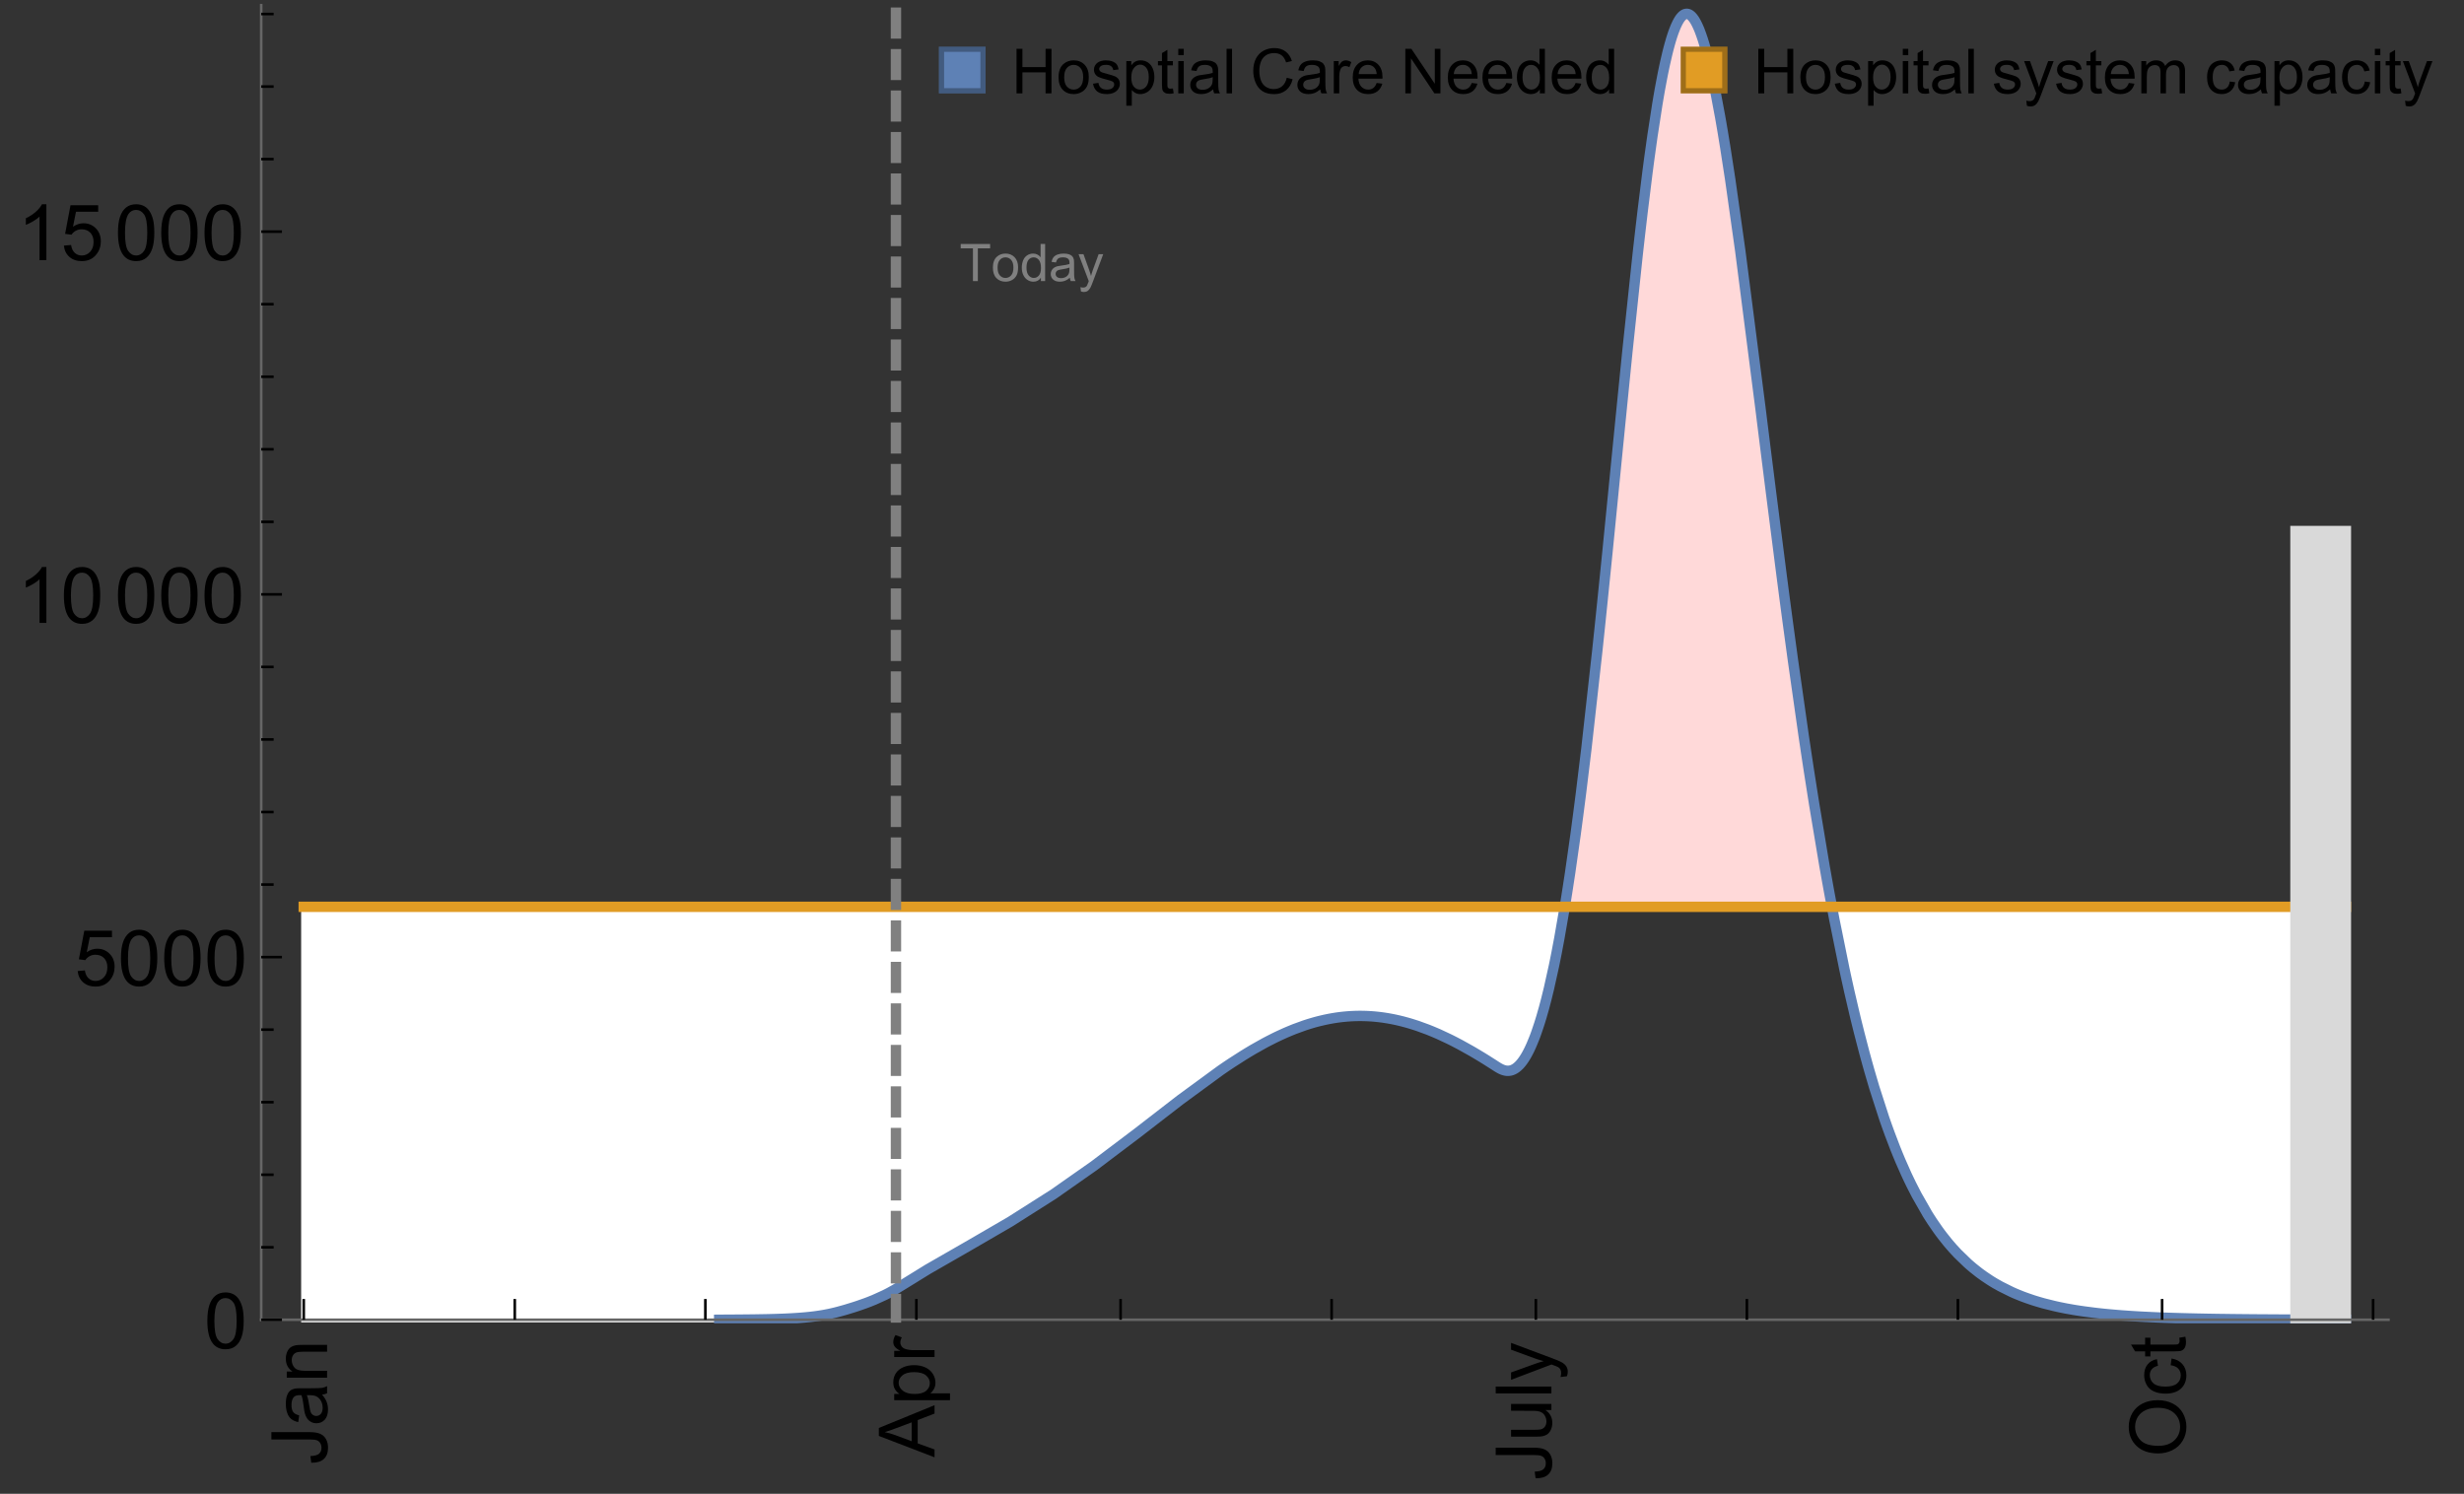 <?xml version="1.0" encoding="UTF-8"?>
<svg xmlns="http://www.w3.org/2000/svg" xmlns:xlink="http://www.w3.org/1999/xlink" width="475pt" height="288pt" viewBox="0 0 475 288" version="1.1">
<rect x="0" y="0" width="475" height="288" fill="#333333" stroke="none"/>
<defs>
<g>
<symbol overflow="visible" id="glyph0-0">
<path style="stroke:none;" d=""/>
</symbol>
<symbol overflow="visible" id="glyph0-1">
<path style="stroke:none;" d="M -3.047 -0.434 L -3.223 -1.715 C -2.402 -1.75 -1.84 -1.902 -1.539 -2.176 C -1.234 -2.449 -1.082 -2.828 -1.082 -3.312 C -1.082 -3.668 -1.164 -3.977 -1.328 -4.234 C -1.492 -4.492 -1.715 -4.672 -1.996 -4.77 C -2.277 -4.867 -2.723 -4.914 -3.34 -4.914 L -10.738 -4.914 L -10.738 -6.336 L -3.422 -6.336 C -2.523 -6.336 -1.824 -6.227 -1.332 -6.008 C -0.84 -5.793 -0.465 -5.449 -0.203 -4.977 C 0.055 -4.504 0.184 -3.953 0.184 -3.316 C 0.184 -2.375 -0.086 -1.652 -0.629 -1.152 C -1.172 -0.652 -1.977 -0.414 -3.047 -0.434 Z M -3.047 -0.434 "/>
</symbol>
<symbol overflow="visible" id="glyph0-2">
<path style="stroke:none;" d="M -0.961 -6.062 C -0.543 -5.574 -0.25 -5.105 -0.082 -4.656 C 0.09 -4.203 0.176 -3.719 0.176 -3.199 C 0.176 -2.344 -0.031 -1.688 -0.449 -1.23 C -0.867 -0.773 -1.402 -0.543 -2.051 -0.543 C -2.43 -0.543 -2.781 -0.629 -3.094 -0.801 C -3.41 -0.977 -3.664 -1.203 -3.852 -1.484 C -4.043 -1.766 -4.188 -2.082 -4.285 -2.434 C -4.352 -2.691 -4.418 -3.082 -4.484 -3.605 C -4.609 -4.668 -4.762 -5.453 -4.938 -5.953 C -5.117 -5.961 -5.23 -5.961 -5.281 -5.961 C -5.816 -5.961 -6.195 -5.836 -6.414 -5.59 C -6.715 -5.25 -6.863 -4.75 -6.863 -4.086 C -6.863 -3.465 -6.754 -3.008 -6.535 -2.715 C -6.32 -2.418 -5.934 -2.199 -5.383 -2.059 L -5.559 -0.77 C -6.109 -0.887 -6.555 -1.078 -6.895 -1.348 C -7.234 -1.617 -7.496 -2.004 -7.68 -2.512 C -7.863 -3.02 -7.953 -3.609 -7.953 -4.277 C -7.953 -4.941 -7.875 -5.48 -7.719 -5.895 C -7.562 -6.312 -7.367 -6.617 -7.129 -6.812 C -6.895 -7.008 -6.594 -7.145 -6.234 -7.223 C -6.008 -7.266 -5.602 -7.289 -5.016 -7.289 L -3.258 -7.289 C -2.031 -7.289 -1.258 -7.316 -0.934 -7.371 C -0.609 -7.43 -0.297 -7.539 0 -7.703 L 0 -6.328 C -0.273 -6.191 -0.594 -6.102 -0.961 -6.062 Z M -3.902 -5.953 C -3.707 -5.477 -3.543 -4.758 -3.406 -3.801 C -3.328 -3.258 -3.238 -2.875 -3.141 -2.652 C -3.043 -2.426 -2.902 -2.254 -2.715 -2.133 C -2.527 -2.008 -2.316 -1.949 -2.086 -1.949 C -1.734 -1.949 -1.441 -2.082 -1.207 -2.348 C -0.973 -2.613 -0.855 -3.004 -0.855 -3.516 C -0.855 -4.023 -0.969 -4.477 -1.191 -4.871 C -1.414 -5.266 -1.715 -5.555 -2.102 -5.742 C -2.398 -5.883 -2.84 -5.953 -3.422 -5.953 Z M -3.902 -5.953 "/>
</symbol>
<symbol overflow="visible" id="glyph0-3">
<path style="stroke:none;" d="M 0 -0.988 L -7.777 -0.988 L -7.777 -2.176 L -6.672 -2.176 C -7.527 -2.746 -7.953 -3.57 -7.953 -4.652 C -7.953 -5.121 -7.871 -5.551 -7.703 -5.945 C -7.535 -6.336 -7.312 -6.633 -7.039 -6.828 C -6.766 -7.023 -6.441 -7.156 -6.062 -7.234 C -5.82 -7.285 -5.395 -7.309 -4.781 -7.309 L 0 -7.309 L 0 -5.992 L -4.73 -5.992 C -5.27 -5.992 -5.672 -5.941 -5.938 -5.836 C -6.203 -5.734 -6.414 -5.555 -6.574 -5.293 C -6.734 -5.031 -6.812 -4.723 -6.812 -4.371 C -6.812 -3.812 -6.633 -3.328 -6.277 -2.918 C -5.922 -2.512 -5.242 -2.309 -4.25 -2.309 L 0 -2.309 Z M 0 -0.988 "/>
</symbol>
<symbol overflow="visible" id="glyph0-4">
<path style="stroke:none;" d="M 0 0.023 L -10.738 -4.102 L -10.738 -5.633 L 0 -10.027 L 0 -8.406 L -3.25 -7.156 L -3.25 -2.664 L 0 -1.488 Z M -4.41 -3.078 L -4.41 -6.715 L -7.383 -5.598 C -8.285 -5.254 -9.027 -5 -9.609 -4.836 C -8.922 -4.699 -8.238 -4.504 -7.559 -4.254 Z M -4.41 -3.078 "/>
</symbol>
<symbol overflow="visible" id="glyph0-5">
<path style="stroke:none;" d="M 2.98 -0.988 L -7.777 -0.988 L -7.777 -2.191 L -6.766 -2.191 C -7.164 -2.473 -7.461 -2.793 -7.656 -3.148 C -7.855 -3.504 -7.953 -3.938 -7.953 -4.445 C -7.953 -5.109 -7.781 -5.695 -7.441 -6.203 C -7.102 -6.711 -6.617 -7.094 -5.996 -7.352 C -5.371 -7.613 -4.691 -7.742 -3.949 -7.742 C -3.152 -7.742 -2.434 -7.598 -1.797 -7.312 C -1.16 -7.027 -0.672 -6.613 -0.332 -6.066 C 0.008 -5.523 0.176 -4.953 0.176 -4.352 C 0.176 -3.91 0.082 -3.516 -0.102 -3.168 C -0.289 -2.82 -0.523 -2.531 -0.805 -2.309 L 2.98 -2.309 Z M -3.844 -2.184 C -2.844 -2.184 -2.105 -2.387 -1.625 -2.789 C -1.148 -3.195 -0.906 -3.688 -0.906 -4.262 C -0.906 -4.848 -1.156 -5.352 -1.652 -5.77 C -2.148 -6.188 -2.914 -6.395 -3.953 -6.395 C -4.945 -6.395 -5.688 -6.191 -6.18 -5.781 C -6.676 -5.375 -6.922 -4.887 -6.922 -4.32 C -6.922 -3.758 -6.66 -3.262 -6.133 -2.832 C -5.609 -2.398 -4.848 -2.184 -3.844 -2.184 Z M -3.844 -2.184 "/>
</symbol>
<symbol overflow="visible" id="glyph0-6">
<path style="stroke:none;" d="M 0 -0.973 L -7.777 -0.973 L -7.777 -2.16 L -6.598 -2.16 C -7.148 -2.465 -7.516 -2.742 -7.691 -3 C -7.867 -3.258 -7.953 -3.539 -7.953 -3.844 C -7.953 -4.289 -7.812 -4.742 -7.531 -5.199 L -6.305 -4.746 C -6.496 -4.422 -6.594 -4.102 -6.594 -3.781 C -6.594 -3.492 -6.504 -3.234 -6.332 -3.004 C -6.16 -2.773 -5.918 -2.609 -5.609 -2.512 C -5.141 -2.367 -4.629 -2.293 -4.07 -2.293 L 0 -2.293 Z M 0 -0.973 "/>
</symbol>
<symbol overflow="visible" id="glyph0-7">
<path style="stroke:none;" d="M 0 -6.086 L -1.141 -6.086 C -0.262 -5.48 0.176 -4.656 0.176 -3.617 C 0.176 -3.16 0.09 -2.73 -0.086 -2.332 C -0.262 -1.934 -0.484 -1.641 -0.75 -1.445 C -1.016 -1.254 -1.344 -1.117 -1.727 -1.039 C -1.988 -0.984 -2.398 -0.961 -2.961 -0.961 L -7.777 -0.961 L -7.777 -2.277 L -3.465 -2.277 C -2.777 -2.277 -2.312 -2.305 -2.074 -2.359 C -1.727 -2.441 -1.453 -2.617 -1.258 -2.887 C -1.059 -3.156 -0.961 -3.484 -0.961 -3.883 C -0.961 -4.277 -1.062 -4.648 -1.262 -4.996 C -1.465 -5.344 -1.742 -5.586 -2.09 -5.73 C -2.441 -5.875 -2.945 -5.945 -3.609 -5.945 L -7.777 -5.949 L -7.777 -7.266 L 0 -7.266 Z M 0 -6.086 "/>
</symbol>
<symbol overflow="visible" id="glyph0-8">
<path style="stroke:none;" d="M 0 -0.961 L -10.738 -0.961 L -10.738 -2.277 L 0 -2.277 Z M 0 -0.961 "/>
</symbol>
<symbol overflow="visible" id="glyph0-9">
<path style="stroke:none;" d="M 2.996 -0.93 L 1.758 -0.785 C 1.836 -1.07 1.875 -1.324 1.875 -1.539 C 1.875 -1.832 1.828 -2.066 1.73 -2.242 C 1.633 -2.418 1.496 -2.562 1.32 -2.672 C 1.188 -2.758 0.859 -2.891 0.336 -3.078 C 0.262 -3.102 0.156 -3.141 0.016 -3.195 L -7.777 -0.242 L -7.777 -1.664 L -3.273 -3.281 C -2.703 -3.492 -2.102 -3.68 -1.473 -3.844 C -2.078 -3.996 -2.668 -4.176 -3.246 -4.387 L -7.777 -6.051 L -7.777 -7.367 L 0.133 -4.41 C 0.988 -4.094 1.574 -3.844 1.898 -3.668 C 2.332 -3.434 2.648 -3.168 2.852 -2.863 C 3.055 -2.562 3.156 -2.199 3.156 -1.781 C 3.156 -1.527 3.102 -1.242 2.996 -0.93 Z M 2.996 -0.93 "/>
</symbol>
<symbol overflow="visible" id="glyph0-10">
<path style="stroke:none;" d="M -5.23 -0.727 C -7.012 -0.727 -8.406 -1.203 -9.414 -2.16 C -10.422 -3.117 -10.93 -4.352 -10.93 -5.867 C -10.93 -6.859 -10.691 -7.75 -10.219 -8.547 C -9.742 -9.344 -9.082 -9.949 -8.234 -10.367 C -7.387 -10.785 -6.43 -10.992 -5.355 -10.992 C -4.266 -10.992 -3.289 -10.773 -2.43 -10.336 C -1.57 -9.895 -0.922 -9.273 -0.48 -8.469 C -0.039 -7.66 0.184 -6.793 0.184 -5.859 C 0.184 -4.848 -0.062 -3.945 -0.551 -3.148 C -1.039 -2.352 -1.703 -1.75 -2.547 -1.34 C -3.395 -0.93 -4.289 -0.727 -5.23 -0.727 Z M -5.207 -2.191 C -3.914 -2.191 -2.895 -2.539 -2.148 -3.234 C -1.406 -3.93 -1.031 -4.801 -1.031 -5.852 C -1.031 -6.922 -1.41 -7.801 -2.16 -8.492 C -2.914 -9.184 -3.98 -9.527 -5.359 -9.527 C -6.234 -9.527 -7 -9.383 -7.648 -9.086 C -8.301 -8.789 -8.809 -8.359 -9.168 -7.789 C -9.527 -7.219 -9.703 -6.582 -9.703 -5.875 C -9.703 -4.867 -9.359 -4.004 -8.668 -3.277 C -7.977 -2.551 -6.824 -2.191 -5.207 -2.191 Z M -5.207 -2.191 "/>
</symbol>
<symbol overflow="visible" id="glyph0-11">
<path style="stroke:none;" d="M -2.848 -6.062 L -2.68 -7.359 C -1.785 -7.219 -1.086 -6.855 -0.582 -6.273 C -0.078 -5.691 0.176 -4.973 0.176 -4.125 C 0.176 -3.059 -0.172 -2.203 -0.867 -1.555 C -1.562 -0.91 -2.562 -0.586 -3.859 -0.586 C -4.699 -0.586 -5.434 -0.727 -6.062 -1.004 C -6.695 -1.281 -7.168 -1.707 -7.48 -2.273 C -7.797 -2.844 -7.953 -3.461 -7.953 -4.133 C -7.953 -4.977 -7.742 -5.668 -7.312 -6.203 C -6.887 -6.742 -6.281 -7.086 -5.492 -7.234 L -5.297 -5.953 C -5.82 -5.832 -6.211 -5.617 -6.477 -5.305 C -6.738 -4.996 -6.871 -4.621 -6.871 -4.184 C -6.871 -3.52 -6.633 -2.98 -6.156 -2.562 C -5.68 -2.148 -4.926 -1.941 -3.898 -1.941 C -2.852 -1.941 -2.094 -2.141 -1.617 -2.543 C -1.145 -2.941 -0.906 -3.465 -0.906 -4.109 C -0.906 -4.625 -1.066 -5.059 -1.383 -5.406 C -1.699 -5.754 -2.191 -5.973 -2.848 -6.062 Z M -2.848 -6.062 "/>
</symbol>
<symbol overflow="visible" id="glyph0-12">
<path style="stroke:none;" d="M -1.18 -3.867 L -0.016 -4.059 C 0.062 -3.688 0.102 -3.355 0.102 -3.062 C 0.102 -2.582 0.027 -2.211 -0.125 -1.949 C -0.277 -1.684 -0.477 -1.5 -0.723 -1.391 C -0.969 -1.285 -1.488 -1.23 -2.277 -1.23 L -6.754 -1.23 L -6.754 -0.266 L -7.777 -0.266 L -7.777 -1.23 L -9.703 -1.23 L -10.496 -2.543 L -7.777 -2.543 L -7.777 -3.867 L -6.754 -3.867 L -6.754 -2.543 L -2.203 -2.543 C -1.828 -2.543 -1.586 -2.566 -1.48 -2.609 C -1.371 -2.656 -1.285 -2.734 -1.223 -2.84 C -1.16 -2.945 -1.129 -3.094 -1.129 -3.289 C -1.129 -3.434 -1.145 -3.629 -1.18 -3.867 Z M -1.18 -3.867 "/>
</symbol>
<symbol overflow="visible" id="glyph1-0">
<path style="stroke:none;" d=""/>
</symbol>
<symbol overflow="visible" id="glyph1-1">
<path style="stroke:none;" d="M 0.621 -5.297 C 0.621 -6.566 0.754 -7.586 1.016 -8.359 C 1.277 -9.133 1.664 -9.73 2.18 -10.152 C 2.695 -10.57 3.344 -10.781 4.125 -10.781 C 4.699 -10.781 5.203 -10.664 5.641 -10.434 C 6.074 -10.203 6.434 -9.867 6.715 -9.43 C 7 -8.992 7.223 -8.461 7.383 -7.832 C 7.543 -7.207 7.625 -6.359 7.625 -5.297 C 7.625 -4.035 7.496 -3.02 7.234 -2.246 C 6.977 -1.473 6.59 -0.871 6.074 -0.449 C 5.559 -0.027 4.91 0.184 4.125 0.184 C 3.09 0.184 2.273 -0.188 1.684 -0.93 C 0.977 -1.824 0.621 -3.277 0.621 -5.297 Z M 1.977 -5.297 C 1.977 -3.531 2.184 -2.359 2.598 -1.777 C 3.008 -1.191 3.52 -0.902 4.125 -0.902 C 4.73 -0.902 5.238 -1.195 5.652 -1.781 C 6.062 -2.367 6.27 -3.539 6.27 -5.297 C 6.27 -7.062 6.062 -8.238 5.652 -8.82 C 5.238 -9.398 4.723 -9.691 4.109 -9.691 C 3.504 -9.691 3.02 -9.434 2.66 -8.922 C 2.203 -8.266 1.977 -7.059 1.977 -5.297 Z M 1.977 -5.297 "/>
</symbol>
<symbol overflow="visible" id="glyph1-2">
<path style="stroke:none;" d="M 0.621 -2.812 L 2.008 -2.93 C 2.109 -2.258 2.348 -1.75 2.723 -1.41 C 3.094 -1.07 3.547 -0.902 4.07 -0.902 C 4.707 -0.902 5.242 -1.141 5.684 -1.617 C 6.125 -2.098 6.344 -2.73 6.344 -3.523 C 6.344 -4.273 6.133 -4.867 5.711 -5.305 C 5.289 -5.738 4.734 -5.953 4.051 -5.953 C 3.625 -5.953 3.242 -5.859 2.898 -5.664 C 2.559 -5.473 2.289 -5.223 2.094 -4.914 L 0.855 -5.074 L 1.898 -10.59 L 7.234 -10.59 L 7.234 -9.332 L 2.953 -9.332 L 2.375 -6.445 C 3.02 -6.895 3.695 -7.117 4.402 -7.117 C 5.34 -7.117 6.129 -6.793 6.773 -6.145 C 7.418 -5.496 7.742 -4.66 7.742 -3.641 C 7.742 -2.668 7.457 -1.828 6.891 -1.121 C 6.203 -0.25 5.266 0.184 4.07 0.184 C 3.094 0.184 2.297 -0.09 1.68 -0.637 C 1.062 -1.184 0.711 -1.91 0.621 -2.812 Z M 0.621 -2.812 "/>
</symbol>
<symbol overflow="visible" id="glyph1-3">
<path style="stroke:none;" d="M 5.59 0 L 4.27 0 L 4.27 -8.402 C 3.953 -8.098 3.535 -7.797 3.02 -7.492 C 2.504 -7.191 2.043 -6.961 1.633 -6.812 L 1.633 -8.086 C 2.371 -8.434 3.016 -8.852 3.566 -9.344 C 4.117 -9.84 4.508 -10.316 4.738 -10.781 L 5.59 -10.781 Z M 5.59 0 "/>
</symbol>
<symbol overflow="visible" id="glyph2-0">
<path style="stroke:none;" d=""/>
</symbol>
<symbol overflow="visible" id="glyph2-1">
<path style="stroke:none;" d="M 2.594 0 L 2.594 -6.312 L 0.234 -6.312 L 0.234 -7.156 L 5.906 -7.156 L 5.906 -6.312 L 3.539 -6.312 L 3.539 0 Z M 2.594 0 "/>
</symbol>
<symbol overflow="visible" id="glyph2-2">
<path style="stroke:none;" d="M 0.332 -2.594 C 0.332 -3.555 0.598 -4.266 1.133 -4.727 C 1.578 -5.109 2.121 -5.305 2.766 -5.305 C 3.477 -5.305 4.059 -5.07 4.512 -4.602 C 4.965 -4.133 5.191 -3.488 5.191 -2.664 C 5.191 -2 5.09 -1.473 4.891 -1.09 C 4.691 -0.707 4.398 -0.41 4.016 -0.199 C 3.633 0.012 3.215 0.117 2.766 0.117 C 2.039 0.117 1.449 -0.117 1.004 -0.582 C 0.555 -1.047 0.332 -1.719 0.332 -2.594 Z M 1.234 -2.594 C 1.234 -1.93 1.379 -1.43 1.672 -1.102 C 1.961 -0.77 2.324 -0.605 2.766 -0.605 C 3.199 -0.605 3.562 -0.773 3.852 -1.102 C 4.141 -1.434 4.289 -1.941 4.289 -2.621 C 4.289 -3.262 4.141 -3.75 3.852 -4.078 C 3.559 -4.41 3.195 -4.574 2.766 -4.574 C 2.324 -4.574 1.961 -4.41 1.672 -4.082 C 1.383 -3.754 1.234 -3.258 1.234 -2.594 Z M 1.234 -2.594 "/>
</symbol>
<symbol overflow="visible" id="glyph2-3">
<path style="stroke:none;" d="M 4.023 0 L 4.023 -0.656 C 3.695 -0.141 3.211 0.117 2.574 0.117 C 2.16 0.117 1.781 0.004 1.434 -0.227 C 1.086 -0.453 0.816 -0.77 0.629 -1.18 C 0.438 -1.586 0.344 -2.059 0.344 -2.586 C 0.344 -3.105 0.43 -3.574 0.602 -3.996 C 0.773 -4.418 1.031 -4.742 1.375 -4.965 C 1.723 -5.191 2.109 -5.305 2.535 -5.305 C 2.848 -5.305 3.125 -5.238 3.367 -5.105 C 3.613 -4.973 3.812 -4.801 3.965 -4.59 L 3.965 -7.156 L 4.84 -7.156 L 4.84 0 Z M 1.246 -2.586 C 1.246 -1.922 1.387 -1.426 1.664 -1.098 C 1.945 -0.77 2.273 -0.605 2.656 -0.605 C 3.039 -0.605 3.367 -0.762 3.637 -1.078 C 3.906 -1.391 4.039 -1.871 4.039 -2.516 C 4.039 -3.227 3.902 -3.746 3.629 -4.078 C 3.355 -4.41 3.016 -4.574 2.617 -4.574 C 2.227 -4.574 1.898 -4.414 1.637 -4.098 C 1.375 -3.777 1.246 -3.273 1.246 -2.586 Z M 1.246 -2.586 "/>
</symbol>
<symbol overflow="visible" id="glyph2-4">
<path style="stroke:none;" d="M 4.043 -0.641 C 3.719 -0.363 3.402 -0.168 3.102 -0.055 C 2.801 0.059 2.48 0.117 2.133 0.117 C 1.562 0.117 1.125 -0.023 0.82 -0.301 C 0.516 -0.578 0.359 -0.934 0.359 -1.367 C 0.359 -1.621 0.418 -1.852 0.535 -2.062 C 0.648 -2.273 0.801 -2.441 0.988 -2.57 C 1.176 -2.695 1.387 -2.793 1.621 -2.855 C 1.793 -2.902 2.055 -2.945 2.402 -2.988 C 3.113 -3.074 3.633 -3.172 3.969 -3.289 C 3.973 -3.41 3.977 -3.488 3.977 -3.52 C 3.977 -3.879 3.891 -4.133 3.727 -4.277 C 3.5 -4.477 3.168 -4.574 2.727 -4.574 C 2.312 -4.574 2.008 -4.504 1.809 -4.359 C 1.613 -4.215 1.465 -3.957 1.371 -3.59 L 0.512 -3.707 C 0.59 -4.074 0.719 -4.371 0.898 -4.598 C 1.078 -4.824 1.336 -4.996 1.676 -5.121 C 2.016 -5.242 2.406 -5.305 2.852 -5.305 C 3.293 -5.305 3.652 -5.25 3.93 -5.148 C 4.207 -5.043 4.41 -4.91 4.539 -4.754 C 4.672 -4.594 4.762 -4.395 4.812 -4.156 C 4.844 -4.008 4.859 -3.734 4.859 -3.344 L 4.859 -2.172 C 4.859 -1.355 4.879 -0.84 4.914 -0.621 C 4.953 -0.406 5.027 -0.199 5.137 0 L 4.219 0 C 4.129 -0.184 4.07 -0.395 4.043 -0.641 Z M 3.969 -2.602 C 3.648 -2.473 3.172 -2.363 2.535 -2.27 C 2.172 -2.219 1.918 -2.16 1.766 -2.094 C 1.617 -2.031 1.504 -1.934 1.422 -1.809 C 1.34 -1.684 1.297 -1.543 1.297 -1.391 C 1.297 -1.156 1.387 -0.961 1.566 -0.805 C 1.742 -0.648 2 -0.57 2.344 -0.57 C 2.684 -0.57 2.984 -0.645 3.246 -0.793 C 3.512 -0.941 3.703 -1.145 3.828 -1.402 C 3.922 -1.602 3.969 -1.895 3.969 -2.281 Z M 3.969 -2.602 "/>
</symbol>
<symbol overflow="visible" id="glyph2-5">
<path style="stroke:none;" d="M 0.621 1.996 L 0.523 1.172 C 0.715 1.223 0.883 1.25 1.023 1.25 C 1.219 1.25 1.375 1.219 1.492 1.152 C 1.609 1.086 1.707 0.996 1.781 0.879 C 1.836 0.789 1.926 0.574 2.051 0.227 C 2.066 0.176 2.094 0.105 2.129 0.008 L 0.16 -5.188 L 1.109 -5.188 L 2.188 -2.184 C 2.328 -1.801 2.453 -1.402 2.562 -0.98 C 2.664 -1.383 2.785 -1.777 2.926 -2.164 L 4.031 -5.188 L 4.914 -5.188 L 2.938 0.086 C 2.727 0.656 2.562 1.051 2.445 1.266 C 2.289 1.555 2.109 1.766 1.91 1.902 C 1.707 2.039 1.465 2.105 1.188 2.105 C 1.016 2.105 0.828 2.07 0.621 1.996 Z M 0.621 1.996 "/>
</symbol>
<symbol overflow="visible" id="glyph3-0">
<path style="stroke:none;" d=""/>
</symbol>
<symbol overflow="visible" id="glyph3-1">
<path style="stroke:none;" d="M 0.961 0 L 0.961 -8.59 L 2.098 -8.59 L 2.098 -5.062 L 6.562 -5.062 L 6.562 -8.59 L 7.699 -8.59 L 7.699 0 L 6.562 0 L 6.562 -4.047 L 2.098 -4.047 L 2.098 0 Z M 0.961 0 "/>
</symbol>
<symbol overflow="visible" id="glyph3-2">
<path style="stroke:none;" d="M 0.398 -3.109 C 0.398 -4.262 0.719 -5.117 1.359 -5.672 C 1.895 -6.133 2.547 -6.363 3.316 -6.363 C 4.172 -6.363 4.871 -6.082 5.414 -5.523 C 5.957 -4.961 6.227 -4.188 6.227 -3.199 C 6.227 -2.398 6.109 -1.77 5.867 -1.309 C 5.629 -0.852 5.277 -0.492 4.82 -0.242 C 4.359 0.012 3.859 0.141 3.316 0.141 C 2.445 0.141 1.742 -0.141 1.203 -0.695 C 0.668 -1.254 0.398 -2.062 0.398 -3.109 Z M 1.484 -3.109 C 1.484 -2.312 1.656 -1.719 2.004 -1.32 C 2.352 -0.926 2.789 -0.727 3.316 -0.727 C 3.84 -0.727 4.273 -0.926 4.625 -1.324 C 4.973 -1.723 5.145 -2.328 5.145 -3.148 C 5.145 -3.918 4.969 -4.5 4.621 -4.895 C 4.27 -5.293 3.836 -5.492 3.316 -5.492 C 2.789 -5.492 2.352 -5.293 2.004 -4.898 C 1.656 -4.504 1.484 -3.906 1.484 -3.109 Z M 1.484 -3.109 "/>
</symbol>
<symbol overflow="visible" id="glyph3-3">
<path style="stroke:none;" d="M 0.367 -1.859 L 1.414 -2.023 C 1.473 -1.605 1.633 -1.281 1.902 -1.062 C 2.168 -0.84 2.543 -0.727 3.023 -0.727 C 3.508 -0.727 3.867 -0.824 4.102 -1.023 C 4.336 -1.219 4.453 -1.453 4.453 -1.719 C 4.453 -1.957 4.352 -2.141 4.141 -2.281 C 3.996 -2.375 3.641 -2.492 3.062 -2.637 C 2.289 -2.832 1.754 -3 1.457 -3.145 C 1.156 -3.285 0.93 -3.484 0.777 -3.734 C 0.621 -3.988 0.547 -4.266 0.547 -4.57 C 0.547 -4.848 0.609 -5.105 0.734 -5.34 C 0.863 -5.578 1.035 -5.773 1.254 -5.93 C 1.418 -6.051 1.641 -6.152 1.926 -6.238 C 2.207 -6.32 2.512 -6.363 2.836 -6.363 C 3.324 -6.363 3.754 -6.293 4.121 -6.152 C 4.492 -6.012 4.766 -5.82 4.938 -5.582 C 5.113 -5.34 5.234 -5.02 5.305 -4.617 L 4.273 -4.477 C 4.227 -4.797 4.09 -5.047 3.863 -5.227 C 3.641 -5.406 3.32 -5.496 2.914 -5.496 C 2.43 -5.496 2.082 -5.414 1.875 -5.258 C 1.668 -5.098 1.562 -4.906 1.562 -4.695 C 1.562 -4.559 1.609 -4.434 1.695 -4.324 C 1.781 -4.211 1.914 -4.117 2.098 -4.043 C 2.203 -4.004 2.516 -3.914 3.031 -3.773 C 3.777 -3.574 4.297 -3.41 4.59 -3.285 C 4.887 -3.156 5.117 -2.973 5.285 -2.73 C 5.453 -2.488 5.539 -2.188 5.539 -1.828 C 5.539 -1.477 5.434 -1.145 5.23 -0.836 C 5.023 -0.523 4.727 -0.285 4.344 -0.113 C 3.957 0.055 3.516 0.141 3.031 0.141 C 2.223 0.141 1.605 -0.027 1.18 -0.363 C 0.758 -0.699 0.484 -1.195 0.367 -1.859 Z M 0.367 -1.859 "/>
</symbol>
<symbol overflow="visible" id="glyph3-4">
<path style="stroke:none;" d="M 0.789 2.383 L 0.789 -6.223 L 1.75 -6.223 L 1.75 -5.414 C 1.977 -5.73 2.234 -5.969 2.52 -6.125 C 2.805 -6.285 3.148 -6.363 3.555 -6.363 C 4.086 -6.363 4.555 -6.227 4.961 -5.953 C 5.367 -5.68 5.676 -5.293 5.883 -4.797 C 6.09 -4.297 6.195 -3.75 6.195 -3.156 C 6.195 -2.52 6.078 -1.949 5.852 -1.438 C 5.621 -0.93 5.289 -0.539 4.855 -0.266 C 4.418 0.004 3.961 0.141 3.48 0.141 C 3.129 0.141 2.812 0.066 2.535 -0.082 C 2.254 -0.23 2.023 -0.418 1.844 -0.645 L 1.844 2.383 Z M 1.746 -3.078 C 1.746 -2.277 1.906 -1.684 2.234 -1.301 C 2.559 -0.918 2.949 -0.727 3.41 -0.727 C 3.879 -0.727 4.281 -0.926 4.613 -1.32 C 4.949 -1.719 5.117 -2.332 5.117 -3.164 C 5.117 -3.957 4.953 -4.551 4.625 -4.945 C 4.301 -5.34 3.91 -5.539 3.457 -5.539 C 3.008 -5.539 2.609 -5.328 2.266 -4.906 C 1.918 -4.488 1.746 -3.875 1.746 -3.078 Z M 1.746 -3.078 "/>
</symbol>
<symbol overflow="visible" id="glyph3-5">
<path style="stroke:none;" d="M 3.094 -0.945 L 3.246 -0.012 C 2.949 0.051 2.684 0.082 2.449 0.082 C 2.066 0.082 1.77 0.023 1.559 -0.102 C 1.348 -0.223 1.199 -0.379 1.113 -0.578 C 1.027 -0.773 0.984 -1.188 0.984 -1.82 L 0.984 -5.402 L 0.211 -5.402 L 0.211 -6.223 L 0.984 -6.223 L 0.984 -7.766 L 2.031 -8.398 L 2.031 -6.223 L 3.094 -6.223 L 3.094 -5.402 L 2.031 -5.402 L 2.031 -1.766 C 2.031 -1.465 2.051 -1.27 2.09 -1.184 C 2.125 -1.098 2.188 -1.031 2.27 -0.977 C 2.355 -0.926 2.477 -0.902 2.633 -0.902 C 2.75 -0.902 2.902 -0.914 3.094 -0.945 Z M 3.094 -0.945 "/>
</symbol>
<symbol overflow="visible" id="glyph3-6">
<path style="stroke:none;" d="M 0.797 -7.375 L 0.797 -8.59 L 1.852 -8.59 L 1.852 -7.375 Z M 0.797 0 L 0.797 -6.223 L 1.852 -6.223 L 1.852 0 Z M 0.797 0 "/>
</symbol>
<symbol overflow="visible" id="glyph3-7">
<path style="stroke:none;" d="M 4.852 -0.766 C 4.461 -0.434 4.086 -0.203 3.723 -0.062 C 3.363 0.074 2.977 0.141 2.562 0.141 C 1.879 0.141 1.352 -0.027 0.984 -0.359 C 0.617 -0.695 0.434 -1.121 0.434 -1.641 C 0.434 -1.945 0.504 -2.223 0.641 -2.477 C 0.781 -2.727 0.961 -2.93 1.188 -3.082 C 1.41 -3.234 1.664 -3.352 1.945 -3.43 C 2.152 -3.484 2.465 -3.535 2.883 -3.586 C 3.734 -3.688 4.359 -3.809 4.766 -3.949 C 4.77 -4.094 4.77 -4.188 4.77 -4.227 C 4.77 -4.656 4.672 -4.957 4.469 -5.133 C 4.199 -5.371 3.801 -5.492 3.27 -5.492 C 2.773 -5.492 2.406 -5.402 2.172 -5.23 C 1.934 -5.055 1.758 -4.75 1.648 -4.305 L 0.617 -4.445 C 0.711 -4.887 0.863 -5.246 1.078 -5.516 C 1.293 -5.789 1.602 -5.996 2.008 -6.145 C 2.414 -6.289 2.887 -6.363 3.422 -6.363 C 3.953 -6.363 4.383 -6.301 4.719 -6.176 C 5.051 -6.051 5.293 -5.895 5.449 -5.703 C 5.605 -5.516 5.715 -5.273 5.777 -4.984 C 5.812 -4.805 5.828 -4.484 5.828 -4.016 L 5.828 -2.609 C 5.828 -1.629 5.852 -1.008 5.898 -0.746 C 5.941 -0.488 6.031 -0.238 6.164 0 L 5.062 0 C 4.953 -0.219 4.883 -0.477 4.852 -0.766 Z M 4.766 -3.125 C 4.383 -2.969 3.805 -2.836 3.039 -2.727 C 2.605 -2.664 2.301 -2.594 2.121 -2.516 C 1.941 -2.438 1.805 -2.32 1.703 -2.172 C 1.605 -2.02 1.559 -1.852 1.559 -1.672 C 1.559 -1.391 1.664 -1.156 1.879 -0.969 C 2.09 -0.781 2.402 -0.688 2.812 -0.688 C 3.219 -0.688 3.578 -0.773 3.898 -0.953 C 4.215 -1.129 4.445 -1.375 4.594 -1.68 C 4.707 -1.918 4.766 -2.273 4.766 -2.734 Z M 4.766 -3.125 "/>
</symbol>
<symbol overflow="visible" id="glyph3-8">
<path style="stroke:none;" d="M 0.766 0 L 0.766 -8.59 L 1.82 -8.59 L 1.82 0 Z M 0.766 0 "/>
</symbol>
<symbol overflow="visible" id="glyph3-9">
<path style="stroke:none;" d="M 7.055 -3.012 L 8.191 -2.727 C 7.953 -1.793 7.523 -1.078 6.906 -0.59 C 6.285 -0.098 5.531 0.148 4.633 0.148 C 3.707 0.148 2.957 -0.043 2.375 -0.418 C 1.797 -0.797 1.355 -1.344 1.051 -2.055 C 0.75 -2.77 0.598 -3.539 0.598 -4.359 C 0.598 -5.254 0.77 -6.035 1.109 -6.699 C 1.453 -7.367 1.938 -7.871 2.57 -8.219 C 3.199 -8.562 3.895 -8.734 4.652 -8.734 C 5.512 -8.734 6.234 -8.516 6.82 -8.078 C 7.406 -7.641 7.812 -7.027 8.047 -6.234 L 6.926 -5.969 C 6.727 -6.594 6.438 -7.051 6.059 -7.336 C 5.68 -7.621 5.203 -7.766 4.629 -7.766 C 3.969 -7.766 3.418 -7.605 2.973 -7.289 C 2.531 -6.973 2.219 -6.547 2.039 -6.016 C 1.859 -5.48 1.77 -4.93 1.77 -4.367 C 1.77 -3.637 1.875 -2.996 2.09 -2.453 C 2.301 -1.906 2.633 -1.5 3.082 -1.23 C 3.531 -0.961 4.016 -0.828 4.539 -0.828 C 5.176 -0.828 5.719 -1.008 6.156 -1.375 C 6.598 -1.742 6.898 -2.289 7.055 -3.012 Z M 7.055 -3.012 "/>
</symbol>
<symbol overflow="visible" id="glyph3-10">
<path style="stroke:none;" d="M 0.781 0 L 0.781 -6.223 L 1.727 -6.223 L 1.727 -5.281 C 1.969 -5.723 2.195 -6.012 2.398 -6.152 C 2.605 -6.293 2.828 -6.363 3.078 -6.363 C 3.434 -6.363 3.793 -6.25 4.16 -6.023 L 3.797 -5.047 C 3.539 -5.199 3.281 -5.273 3.023 -5.273 C 2.793 -5.273 2.586 -5.203 2.402 -5.066 C 2.219 -4.926 2.086 -4.734 2.008 -4.488 C 1.891 -4.113 1.836 -3.703 1.836 -3.258 L 1.836 0 Z M 0.781 0 "/>
</symbol>
<symbol overflow="visible" id="glyph3-11">
<path style="stroke:none;" d="M 5.051 -2.004 L 6.141 -1.867 C 5.969 -1.23 5.648 -0.738 5.188 -0.387 C 4.723 -0.035 4.125 0.141 3.406 0.141 C 2.496 0.141 1.773 -0.141 1.238 -0.699 C 0.707 -1.262 0.438 -2.047 0.438 -3.059 C 0.438 -4.105 0.711 -4.918 1.25 -5.496 C 1.789 -6.074 2.484 -6.363 3.344 -6.363 C 4.176 -6.363 4.859 -6.078 5.383 -5.516 C 5.91 -4.949 6.176 -4.148 6.176 -3.125 C 6.176 -3.062 6.172 -2.969 6.172 -2.844 L 1.531 -2.844 C 1.57 -2.16 1.762 -1.633 2.109 -1.273 C 2.457 -0.91 2.891 -0.727 3.41 -0.727 C 3.797 -0.727 4.125 -0.828 4.398 -1.031 C 4.672 -1.234 4.891 -1.559 5.051 -2.004 Z M 1.586 -3.711 L 5.062 -3.711 C 5.016 -4.234 4.883 -4.625 4.664 -4.887 C 4.328 -5.293 3.891 -5.496 3.359 -5.496 C 2.875 -5.496 2.465 -5.336 2.137 -5.008 C 1.805 -4.684 1.625 -4.25 1.586 -3.711 Z M 1.586 -3.711 "/>
</symbol>
<symbol overflow="visible" id="glyph3-12">
<path style="stroke:none;" d="M 0.914 0 L 0.914 -8.59 L 2.078 -8.59 L 6.594 -1.844 L 6.594 -8.59 L 7.68 -8.59 L 7.68 0 L 6.516 0 L 2.004 -6.75 L 2.004 0 Z M 0.914 0 "/>
</symbol>
<symbol overflow="visible" id="glyph3-13">
<path style="stroke:none;" d="M 4.828 0 L 4.828 -0.785 C 4.434 -0.168 3.852 0.141 3.086 0.141 C 2.59 0.141 2.137 0.004 1.719 -0.27 C 1.305 -0.543 0.98 -0.926 0.754 -1.414 C 0.523 -1.906 0.41 -2.469 0.41 -3.105 C 0.41 -3.727 0.516 -4.289 0.719 -4.797 C 0.926 -5.301 1.238 -5.688 1.652 -5.961 C 2.066 -6.23 2.531 -6.363 3.039 -6.363 C 3.414 -6.363 3.75 -6.285 4.043 -6.125 C 4.336 -5.969 4.574 -5.762 4.758 -5.508 L 4.758 -8.59 L 5.805 -8.59 L 5.805 0 Z M 1.492 -3.105 C 1.492 -2.309 1.664 -1.711 2 -1.32 C 2.336 -0.926 2.73 -0.727 3.188 -0.727 C 3.648 -0.727 4.039 -0.914 4.363 -1.293 C 4.684 -1.668 4.844 -2.242 4.844 -3.016 C 4.844 -3.867 4.68 -4.492 4.352 -4.891 C 4.023 -5.289 3.621 -5.492 3.141 -5.492 C 2.672 -5.492 2.281 -5.297 1.965 -4.914 C 1.652 -4.531 1.492 -3.93 1.492 -3.105 Z M 1.492 -3.105 "/>
</symbol>
<symbol overflow="visible" id="glyph3-14">
<path style="stroke:none;" d="M 0.742 2.398 L 0.625 1.406 C 0.855 1.469 1.059 1.5 1.23 1.5 C 1.465 1.5 1.652 1.461 1.793 1.383 C 1.934 1.305 2.047 1.195 2.141 1.055 C 2.207 0.949 2.312 0.688 2.461 0.27 C 2.48 0.211 2.512 0.125 2.555 0.012 L 0.195 -6.223 L 1.328 -6.223 L 2.625 -2.617 C 2.793 -2.16 2.945 -1.68 3.078 -1.18 C 3.199 -1.664 3.344 -2.133 3.508 -2.594 L 4.84 -6.223 L 5.895 -6.223 L 3.527 0.105 C 3.273 0.789 3.078 1.258 2.938 1.516 C 2.75 1.863 2.531 2.121 2.289 2.281 C 2.047 2.445 1.758 2.523 1.422 2.523 C 1.219 2.523 0.992 2.484 0.742 2.398 Z M 0.742 2.398 "/>
</symbol>
<symbol overflow="visible" id="glyph3-15">
<path style="stroke:none;" d="M 0.789 0 L 0.789 -6.223 L 1.734 -6.223 L 1.734 -5.352 C 1.93 -5.656 2.188 -5.898 2.516 -6.086 C 2.84 -6.27 3.207 -6.363 3.621 -6.363 C 4.082 -6.363 4.461 -6.266 4.754 -6.078 C 5.051 -5.887 5.258 -5.617 5.379 -5.273 C 5.871 -6 6.512 -6.363 7.301 -6.363 C 7.918 -6.363 8.391 -6.191 8.727 -5.852 C 9.059 -5.508 9.223 -4.984 9.223 -4.273 L 9.223 0 L 8.172 0 L 8.172 -3.922 C 8.172 -4.344 8.141 -4.645 8.07 -4.832 C 8.004 -5.016 7.879 -5.164 7.699 -5.281 C 7.52 -5.395 7.309 -5.449 7.066 -5.449 C 6.629 -5.449 6.266 -5.305 5.977 -5.012 C 5.688 -4.723 5.543 -4.258 5.543 -3.617 L 5.543 0 L 4.488 0 L 4.488 -4.043 C 4.488 -4.512 4.402 -4.863 4.23 -5.098 C 4.059 -5.332 3.777 -5.449 3.387 -5.449 C 3.09 -5.449 2.816 -5.371 2.562 -5.215 C 2.312 -5.059 2.129 -4.828 2.016 -4.531 C 1.902 -4.23 1.844 -3.797 1.844 -3.227 L 1.844 0 Z M 0.789 0 "/>
</symbol>
<symbol overflow="visible" id="glyph3-16">
<path style="stroke:none;" d="M 4.852 -2.281 L 5.891 -2.145 C 5.777 -1.43 5.484 -0.871 5.02 -0.465 C 4.551 -0.062 3.977 0.141 3.297 0.141 C 2.445 0.141 1.762 -0.137 1.246 -0.695 C 0.727 -1.25 0.469 -2.047 0.469 -3.086 C 0.469 -3.758 0.578 -4.348 0.805 -4.852 C 1.027 -5.355 1.363 -5.734 1.82 -5.984 C 2.273 -6.238 2.77 -6.363 3.305 -6.363 C 3.98 -6.363 4.531 -6.191 4.961 -5.852 C 5.391 -5.508 5.668 -5.023 5.789 -4.395 L 4.766 -4.234 C 4.668 -4.652 4.492 -4.969 4.246 -5.18 C 3.996 -5.391 3.695 -5.496 3.344 -5.496 C 2.812 -5.496 2.383 -5.305 2.051 -4.926 C 1.719 -4.543 1.555 -3.941 1.555 -3.117 C 1.555 -2.281 1.711 -1.672 2.031 -1.297 C 2.352 -0.918 2.773 -0.727 3.289 -0.727 C 3.703 -0.727 4.047 -0.852 4.324 -1.109 C 4.602 -1.363 4.777 -1.75 4.852 -2.281 Z M 4.852 -2.281 "/>
</symbol>
</g>
<clipPath id="clip1">
  <path d="M 297 0.961 L 358 0.961 L 358 180 L 297 180 Z M 297 0.961 "/>
</clipPath>
<clipPath id="clip2">
  <path d="M 348 170 L 457 170 L 457 255.121 L 348 255.121 Z M 348 170 "/>
</clipPath>
<clipPath id="clip3">
  <path d="M 53 170 L 307 170 L 307 255.121 L 53 255.121 Z M 53 170 "/>
</clipPath>
<clipPath id="clip4">
  <path d="M 129 0.961 L 461.039 0.961 L 461.039 255.121 L 129 255.121 Z M 129 0.961 "/>
</clipPath>
<clipPath id="clip5">
  <path d="M 441 100 L 454 100 L 454 255.121 L 441 255.121 Z M 441 100 "/>
</clipPath>
<clipPath id="clip6">
  <path d="M 171 1 L 175 1 L 175 255 L 171 255 Z M 171 1 "/>
</clipPath>
<clipPath id="clip7">
  <path d="M 180.961 8.879 L 191 8.879 L 191 19 L 180.961 19 Z M 180.961 8.879 "/>
</clipPath>
<clipPath id="clip8">
  <path d="M 324 8.879 L 334 8.879 L 334 19 L 324 19 Z M 324 8.879 "/>
</clipPath>
</defs>
<g id="surface12372">
<path style=" stroke:none;fill-rule:nonzero;fill:rgb(99.998%,84.999%,84.999%);fill-opacity:1;" d="M 301.656 174.832 L 353.156 174.832 L 352.621 171.984 L 352.133 169.281 L 351.891 167.906 L 351.766 167.211 L 351.645 166.512 L 349.688 154.781 L 348.707 148.527 L 348.219 145.305 L 347.977 143.672 L 347.852 142.852 L 347.73 142.023 L 345.637 127.297 L 344.586 119.566 L 344.062 115.617 L 343.801 113.625 L 343.672 112.625 L 343.539 111.621 L 341.445 95.238 L 340.395 86.887 L 339.871 82.695 L 339.609 80.598 L 339.48 79.547 L 339.348 78.5 L 335.48 48.336 L 333.547 34.617 L 332.582 28.355 L 332.098 25.406 L 331.855 23.984 L 331.734 23.285 L 331.613 22.594 L 330.578 17.066 L 330.062 14.586 L 329.801 13.422 L 329.672 12.859 L 329.543 12.309 L 329.023 10.246 L 328.766 9.297 L 328.637 8.848 L 328.508 8.41 L 328.25 7.578 L 328.117 7.188 L 327.988 6.809 L 327.73 6.102 L 327.602 5.77 L 327.473 5.457 L 327.211 4.875 L 327.082 4.609 L 326.953 4.359 L 326.824 4.129 L 326.695 3.91 L 326.566 3.711 L 326.434 3.531 L 326.305 3.363 L 326.176 3.219 L 326.047 3.086 L 325.918 2.973 L 325.789 2.879 L 325.66 2.801 L 325.527 2.738 L 325.398 2.695 L 325.27 2.672 L 325.141 2.664 L 325.012 2.676 L 324.883 2.703 L 324.75 2.75 L 324.621 2.816 L 324.492 2.902 L 324.363 3.004 L 324.234 3.125 L 324.105 3.262 L 323.977 3.418 L 323.844 3.594 L 323.715 3.789 L 323.586 4.004 L 323.457 4.234 L 323.328 4.484 L 323.09 4.992 L 322.969 5.27 L 322.852 5.566 L 322.609 6.199 L 322.492 6.539 L 322.371 6.898 L 322.133 7.656 L 322.016 8.062 L 321.895 8.48 L 321.656 9.363 L 321.539 9.828 L 321.418 10.309 L 320.941 12.383 L 320.703 13.508 L 320.582 14.094 L 320.465 14.695 L 319.984 17.242 L 319.746 18.598 L 319.629 19.297 L 319.508 20.012 L 318.555 26.203 L 318.078 29.602 L 317.836 31.371 L 317.719 32.277 L 317.598 33.191 L 316.645 40.891 L 316.168 44.973 L 315.93 47.07 L 315.809 48.129 L 315.691 49.199 L 313.742 67.59 L 312.77 77.266 L 312.281 82.168 L 312.039 84.629 L 311.914 85.859 L 311.793 87.094 L 309.848 106.746 L 308.871 116.352 L 308.387 121.059 L 308.141 123.383 L 308.02 124.535 L 307.898 125.684 L 305.812 144.406 L 304.77 152.973 L 304.246 157.031 L 303.984 159.004 L 303.855 159.973 L 303.727 160.934 L 302.684 168.262 L 302.16 171.68 L 301.898 173.328 L 301.77 174.137 Z M 301.656 174.832 "/>
<g clip-path="url(#clip1)" clip-rule="nonzero">
<path style="fill:none;stroke-width:1;stroke-linecap:square;stroke-linejoin:miter;stroke:rgb(99.998%,84.999%,84.999%);stroke-opacity:1;stroke-miterlimit:3.239;" d="M 301.656 174.832 L 353.156 174.832 L 352.621 171.984 L 352.133 169.281 L 351.891 167.906 L 351.766 167.211 L 351.645 166.512 L 349.688 154.781 L 348.707 148.527 L 348.219 145.305 L 347.977 143.672 L 347.852 142.852 L 347.73 142.023 L 345.637 127.297 L 344.586 119.566 L 344.062 115.617 L 343.801 113.625 L 343.672 112.625 L 343.539 111.621 L 341.445 95.238 L 340.395 86.887 L 339.871 82.695 L 339.609 80.598 L 339.48 79.547 L 339.348 78.5 L 335.48 48.336 L 333.547 34.617 L 332.582 28.355 L 332.098 25.406 L 331.855 23.984 L 331.734 23.285 L 331.613 22.594 L 330.578 17.066 L 330.062 14.586 L 329.801 13.422 L 329.672 12.859 L 329.543 12.309 L 329.023 10.246 L 328.766 9.297 L 328.637 8.848 L 328.508 8.41 L 328.25 7.578 L 328.117 7.188 L 327.988 6.809 L 327.73 6.102 L 327.602 5.77 L 327.473 5.457 L 327.211 4.875 L 327.082 4.609 L 326.953 4.359 L 326.824 4.129 L 326.695 3.91 L 326.566 3.711 L 326.434 3.531 L 326.305 3.363 L 326.176 3.219 L 326.047 3.086 L 325.918 2.973 L 325.789 2.879 L 325.66 2.801 L 325.527 2.738 L 325.398 2.695 L 325.27 2.672 L 325.141 2.664 L 325.012 2.676 L 324.883 2.703 L 324.75 2.75 L 324.621 2.816 L 324.492 2.902 L 324.363 3.004 L 324.234 3.125 L 324.105 3.262 L 323.977 3.418 L 323.844 3.594 L 323.715 3.789 L 323.586 4.004 L 323.457 4.234 L 323.328 4.484 L 323.09 4.992 L 322.969 5.27 L 322.852 5.566 L 322.609 6.199 L 322.492 6.539 L 322.371 6.898 L 322.133 7.656 L 322.016 8.062 L 321.895 8.48 L 321.656 9.363 L 321.539 9.828 L 321.418 10.309 L 320.941 12.383 L 320.703 13.508 L 320.582 14.094 L 320.465 14.695 L 319.984 17.242 L 319.746 18.598 L 319.629 19.297 L 319.508 20.012 L 318.555 26.203 L 318.078 29.602 L 317.836 31.371 L 317.719 32.277 L 317.598 33.191 L 316.645 40.891 L 316.168 44.973 L 315.93 47.07 L 315.809 48.129 L 315.691 49.199 L 313.742 67.59 L 312.77 77.266 L 312.281 82.168 L 312.039 84.629 L 311.914 85.859 L 311.793 87.094 L 309.848 106.746 L 308.871 116.352 L 308.387 121.059 L 308.141 123.383 L 308.02 124.535 L 307.898 125.684 L 305.812 144.406 L 304.77 152.973 L 304.246 157.031 L 303.984 159.004 L 303.855 159.973 L 303.727 160.934 L 302.684 168.262 L 302.16 171.68 L 301.898 173.328 L 301.77 174.137 Z M 301.656 174.832 "/>
</g>
<path style=" stroke:none;fill-rule:nonzero;fill:rgb(99.998%,99.998%,99.998%);fill-opacity:1;" d="M 353.156 174.832 L 353.602 177.195 L 355.559 186.844 L 355.68 187.402 L 355.797 187.957 L 356.039 189.055 L 356.516 191.207 L 357.477 195.332 L 357.598 195.832 L 357.715 196.332 L 357.957 197.312 L 358.438 199.234 L 359.395 202.918 L 359.516 203.363 L 359.637 203.805 L 359.875 204.676 L 360.355 206.387 L 361.312 209.652 L 363.23 215.605 L 363.363 215.984 L 363.492 216.355 L 363.754 217.094 L 364.273 218.531 L 365.312 221.258 L 365.441 221.586 L 365.574 221.91 L 365.832 222.551 L 366.352 223.801 L 367.395 226.16 L 367.523 226.445 L 367.652 226.727 L 367.914 227.277 L 368.434 228.355 L 369.477 230.395 L 371.555 234.035 L 371.797 234.426 L 372.043 234.809 L 372.527 235.555 L 373.5 236.965 L 373.621 237.137 L 373.742 237.305 L 373.984 237.637 L 374.469 238.281 L 375.441 239.5 L 375.684 239.789 L 375.926 240.074 L 376.41 240.633 L 377.383 241.684 L 379.324 243.562 L 379.59 243.797 L 379.852 244.023 L 380.379 244.469 L 381.43 245.301 L 381.562 245.402 L 381.691 245.5 L 381.957 245.691 L 382.48 246.066 L 383.535 246.773 L 383.664 246.855 L 383.797 246.941 L 384.059 247.105 L 384.586 247.422 L 385.641 248.016 L 387.742 249.062 L 387.871 249.121 L 388.004 249.18 L 388.262 249.297 L 388.777 249.516 L 389.809 249.934 L 389.938 249.98 L 390.07 250.031 L 390.844 250.312 L 391.875 250.664 L 392.004 250.707 L 392.137 250.746 L 392.395 250.828 L 392.91 250.984 L 393.941 251.281 L 396.008 251.797 L 396.492 251.906 L 396.973 252.012 L 397.938 252.207 L 398.059 252.23 L 398.176 252.254 L 398.418 252.301 L 398.902 252.387 L 399.863 252.555 L 400.348 252.633 L 400.828 252.707 L 401.793 252.848 L 403.719 253.098 L 403.852 253.113 L 403.98 253.129 L 404.242 253.16 L 404.766 253.219 L 405.809 253.328 L 405.941 253.34 L 406.07 253.352 L 406.332 253.379 L 406.855 253.426 L 407.898 253.516 L 408.031 253.527 L 408.16 253.539 L 408.422 253.559 L 408.945 253.602 L 409.988 253.676 L 410.121 253.684 L 410.25 253.695 L 410.512 253.711 L 411.035 253.746 L 412.078 253.809 L 412.203 253.816 L 412.324 253.824 L 412.566 253.836 L 413.055 253.863 L 414.031 253.91 L 414.152 253.918 L 414.273 253.922 L 414.52 253.934 L 415.008 253.957 L 415.98 254 L 416.105 254.004 L 416.227 254.008 L 416.469 254.02 L 416.957 254.039 L 417.934 254.074 L 419.887 254.133 L 420.004 254.137 L 420.125 254.141 L 420.363 254.148 L 420.84 254.16 L 421.797 254.184 L 421.918 254.188 L 422.035 254.191 L 422.277 254.195 L 422.754 254.207 L 423.711 254.23 L 423.832 254.23 L 423.949 254.234 L 424.188 254.238 L 424.668 254.246 L 425.625 254.266 L 425.742 254.266 L 425.863 254.27 L 426.578 254.281 L 427.535 254.297 L 427.668 254.297 L 427.797 254.301 L 428.055 254.305 L 428.574 254.309 L 429.613 254.324 L 429.742 254.324 L 429.871 254.328 L 430.129 254.328 L 430.648 254.336 L 431.688 254.348 L 431.945 254.348 L 432.207 254.352 L 432.727 254.355 L 433.762 254.367 L 434.023 254.367 L 434.281 254.371 L 435.84 254.383 L 436.082 254.383 L 436.324 254.387 L 436.805 254.387 L 437.773 254.395 L 438.016 254.395 L 438.258 254.398 L 438.742 254.398 L 439.711 254.406 L 440.195 254.406 L 440.68 254.41 L 441.648 254.414 L 442.133 254.414 L 442.617 254.418 L 443.586 254.422 L 444.125 254.422 L 444.664 254.426 L 445.746 254.426 L 445.883 254.43 L 446.828 254.43 L 447.91 254.434 L 448.988 254.434 L 450.07 254.438 L 450.609 254.438 L 451.152 254.441 L 452.23 254.441 L 452.23 174.832 Z M 353.156 174.832 "/>
<g clip-path="url(#clip2)" clip-rule="nonzero">
<path style="fill:none;stroke-width:1;stroke-linecap:square;stroke-linejoin:miter;stroke:rgb(99.998%,99.998%,99.998%);stroke-opacity:1;stroke-miterlimit:3.239;" d="M 353.156 174.832 L 353.602 177.195 L 355.559 186.844 L 355.68 187.402 L 355.797 187.957 L 356.039 189.055 L 356.516 191.207 L 357.477 195.332 L 357.598 195.832 L 357.715 196.332 L 357.957 197.312 L 358.438 199.234 L 359.395 202.918 L 359.516 203.363 L 359.637 203.805 L 359.875 204.676 L 360.355 206.387 L 361.312 209.652 L 363.23 215.605 L 363.363 215.984 L 363.492 216.355 L 363.754 217.094 L 364.273 218.531 L 365.312 221.258 L 365.441 221.586 L 365.574 221.91 L 365.832 222.551 L 366.352 223.801 L 367.395 226.16 L 367.523 226.445 L 367.652 226.727 L 367.914 227.277 L 368.434 228.355 L 369.477 230.395 L 371.555 234.035 L 371.797 234.426 L 372.043 234.809 L 372.527 235.555 L 373.5 236.965 L 373.621 237.137 L 373.742 237.305 L 373.984 237.637 L 374.469 238.281 L 375.441 239.5 L 375.684 239.789 L 375.926 240.074 L 376.41 240.633 L 377.383 241.684 L 379.324 243.562 L 379.59 243.797 L 379.852 244.023 L 380.379 244.469 L 381.43 245.301 L 381.562 245.402 L 381.691 245.5 L 381.957 245.691 L 382.48 246.066 L 383.535 246.773 L 383.664 246.855 L 383.797 246.941 L 384.059 247.105 L 384.586 247.422 L 385.641 248.016 L 387.742 249.062 L 387.871 249.121 L 388.004 249.18 L 388.262 249.297 L 388.777 249.516 L 389.809 249.934 L 389.938 249.98 L 390.07 250.031 L 390.844 250.312 L 391.875 250.664 L 392.004 250.707 L 392.137 250.746 L 392.395 250.828 L 392.91 250.984 L 393.941 251.281 L 396.008 251.797 L 396.492 251.906 L 396.973 252.012 L 397.938 252.207 L 398.059 252.23 L 398.176 252.254 L 398.418 252.301 L 398.902 252.387 L 399.863 252.555 L 400.348 252.633 L 400.828 252.707 L 401.793 252.848 L 403.719 253.098 L 403.852 253.113 L 403.98 253.129 L 404.242 253.16 L 404.766 253.219 L 405.809 253.328 L 405.941 253.34 L 406.07 253.352 L 406.332 253.379 L 406.855 253.426 L 407.898 253.516 L 408.031 253.527 L 408.16 253.539 L 408.422 253.559 L 408.945 253.602 L 409.988 253.676 L 410.121 253.684 L 410.25 253.695 L 410.512 253.711 L 411.035 253.746 L 412.078 253.809 L 412.203 253.816 L 412.324 253.824 L 412.566 253.836 L 413.055 253.863 L 414.031 253.91 L 414.152 253.918 L 414.273 253.922 L 414.52 253.934 L 415.008 253.957 L 415.98 254 L 416.105 254.004 L 416.227 254.008 L 416.469 254.02 L 416.957 254.039 L 417.934 254.074 L 419.887 254.133 L 420.004 254.137 L 420.125 254.141 L 420.363 254.148 L 420.84 254.16 L 421.797 254.184 L 421.918 254.188 L 422.035 254.191 L 422.277 254.195 L 422.754 254.207 L 423.711 254.23 L 423.832 254.23 L 423.949 254.234 L 424.188 254.238 L 424.668 254.246 L 425.625 254.266 L 425.742 254.266 L 425.863 254.27 L 426.578 254.281 L 427.535 254.297 L 427.668 254.297 L 427.797 254.301 L 428.055 254.305 L 428.574 254.309 L 429.613 254.324 L 429.742 254.324 L 429.871 254.328 L 430.129 254.328 L 430.648 254.336 L 431.688 254.348 L 431.945 254.348 L 432.207 254.352 L 432.727 254.355 L 433.762 254.367 L 434.023 254.367 L 434.281 254.371 L 435.84 254.383 L 436.082 254.383 L 436.324 254.387 L 436.805 254.387 L 437.773 254.395 L 438.016 254.395 L 438.258 254.398 L 438.742 254.398 L 439.711 254.406 L 440.195 254.406 L 440.68 254.41 L 441.648 254.414 L 442.133 254.414 L 442.617 254.418 L 443.586 254.422 L 444.125 254.422 L 444.664 254.426 L 445.746 254.426 L 445.883 254.43 L 446.828 254.43 L 447.91 254.434 L 448.988 254.434 L 450.07 254.438 L 450.609 254.438 L 451.152 254.441 L 452.23 254.441 L 452.23 174.832 Z M 353.156 174.832 "/>
</g>
<path style=" stroke:none;fill-rule:nonzero;fill:rgb(99.998%,99.998%,99.998%);fill-opacity:1;" d="M 58.555 254.445 L 138.648 254.445 L 138.965 254.441 L 139.453 254.441 L 139.941 254.438 L 140.43 254.438 L 140.914 254.434 L 141.16 254.434 L 141.402 254.43 L 141.891 254.426 L 142.133 254.426 L 142.379 254.422 L 142.867 254.418 L 143.109 254.418 L 143.352 254.414 L 143.84 254.41 L 143.961 254.41 L 144.086 254.406 L 144.328 254.406 L 144.816 254.398 L 145.059 254.398 L 145.305 254.395 L 145.789 254.387 L 145.914 254.387 L 146.035 254.383 L 146.277 254.379 L 146.766 254.371 L 146.883 254.371 L 147.004 254.367 L 147.242 254.363 L 147.723 254.352 L 147.84 254.352 L 147.961 254.348 L 148.199 254.344 L 148.676 254.332 L 148.797 254.328 L 148.914 254.324 L 149.156 254.32 L 149.633 254.305 L 149.754 254.301 L 149.871 254.297 L 150.109 254.289 L 150.59 254.273 L 150.707 254.27 L 150.828 254.266 L 151.066 254.254 L 151.543 254.234 L 151.664 254.23 L 151.781 254.223 L 152.023 254.211 L 152.5 254.188 L 152.621 254.18 L 152.738 254.172 L 152.977 254.16 L 153.457 254.129 L 153.574 254.121 L 153.695 254.113 L 153.934 254.098 L 154.41 254.062 L 154.543 254.051 L 154.672 254.039 L 154.93 254.02 L 155.449 253.973 L 155.578 253.961 L 155.707 253.945 L 155.969 253.922 L 156.484 253.863 L 156.617 253.848 L 157.004 253.801 L 157.523 253.73 L 157.781 253.691 L 158.043 253.652 L 158.559 253.57 L 158.688 253.547 L 158.82 253.523 L 159.078 253.477 L 159.598 253.375 L 159.727 253.352 L 159.855 253.324 L 160.117 253.266 L 160.633 253.148 L 160.762 253.117 L 160.895 253.086 L 161.152 253.023 L 161.672 252.887 L 162.707 252.602 L 163.191 252.461 L 163.676 252.312 L 164.645 252.012 L 165.129 251.855 L 165.609 251.691 L 166.578 251.352 L 166.82 251.266 L 167.062 251.176 L 167.547 250.992 L 168.516 250.602 L 170.449 249.727 L 170.582 249.664 L 170.711 249.598 L 170.973 249.465 L 171.5 249.191 L 172.547 248.609 L 174.645 247.32 L 178.84 244.73 L 187.078 239.996 L 194.762 235.531 L 203.094 230.238 L 210.871 224.781 L 219.297 218.414 L 227.57 212.016 L 235.289 206.363 L 235.422 206.273 L 235.551 206.184 L 236.336 205.645 L 237.383 204.945 L 239.477 203.602 L 239.605 203.52 L 239.738 203.438 L 240 203.277 L 240.52 202.957 L 241.566 202.332 L 243.66 201.156 L 243.902 201.023 L 244.148 200.895 L 244.637 200.641 L 245.613 200.145 L 245.855 200.027 L 246.102 199.906 L 246.59 199.676 L 247.566 199.23 L 247.688 199.176 L 247.812 199.121 L 248.055 199.016 L 248.543 198.809 L 249.52 198.41 L 251.473 197.699 L 251.594 197.66 L 251.711 197.621 L 251.953 197.543 L 252.43 197.391 L 253.387 197.109 L 253.508 197.078 L 253.629 197.043 L 253.867 196.98 L 254.348 196.855 L 255.305 196.633 L 255.422 196.605 L 255.543 196.582 L 255.781 196.531 L 256.262 196.434 L 256.379 196.414 L 256.5 196.391 L 256.738 196.348 L 257.219 196.266 L 257.34 196.25 L 257.457 196.23 L 257.699 196.195 L 257.816 196.176 L 257.938 196.16 L 258.176 196.129 L 258.297 196.113 L 258.414 196.098 L 258.656 196.07 L 259.133 196.02 L 259.262 196.008 L 259.395 195.996 L 259.781 195.961 L 259.914 195.953 L 260.172 195.934 L 260.301 195.926 L 260.434 195.918 L 260.562 195.91 L 260.691 195.906 L 260.82 195.898 L 260.953 195.895 L 261.082 195.887 L 261.34 195.879 L 261.473 195.875 L 261.602 195.875 L 261.73 195.871 L 261.859 195.871 L 261.988 195.867 L 262.379 195.867 L 262.508 195.871 L 262.641 195.871 L 262.77 195.875 L 262.898 195.875 L 263.027 195.879 L 263.16 195.883 L 263.418 195.891 L 263.547 195.898 L 263.68 195.902 L 264.066 195.926 L 264.328 195.941 L 264.457 195.949 L 264.586 195.961 L 264.848 195.98 L 265.105 196.004 L 265.367 196.031 L 265.496 196.043 L 265.625 196.059 L 265.887 196.086 L 266.406 196.152 L 266.535 196.168 L 266.664 196.188 L 266.926 196.227 L 267.445 196.309 L 267.566 196.328 L 267.688 196.352 L 267.93 196.395 L 268.414 196.484 L 268.535 196.508 L 268.656 196.535 L 268.898 196.582 L 269.625 196.746 L 270.352 196.922 L 271.32 197.184 L 271.805 197.324 L 272.289 197.473 L 273.262 197.785 L 275.199 198.492 L 275.332 198.543 L 275.461 198.598 L 275.723 198.703 L 276.25 198.918 L 277.301 199.367 L 279.402 200.352 L 279.531 200.418 L 279.664 200.48 L 279.926 200.613 L 280.453 200.883 L 281.504 201.434 L 283.605 202.605 L 283.863 202.754 L 284.637 203.211 L 285.668 203.832 L 285.797 203.91 L 285.926 203.992 L 286.184 204.148 L 286.699 204.473 L 287.988 205.293 L 288.246 205.461 L 288.762 205.789 L 289.02 205.938 L 289.148 206.008 L 289.277 206.074 L 289.406 206.137 L 289.664 206.246 L 289.793 206.293 L 289.922 206.332 L 290.051 206.367 L 290.18 206.398 L 290.309 206.422 L 290.438 206.438 L 290.566 206.445 L 290.695 206.449 L 290.824 206.445 L 290.953 206.434 L 291.082 206.414 L 291.211 206.391 L 291.34 206.355 L 291.469 206.316 L 291.598 206.266 L 291.727 206.211 L 291.855 206.145 L 291.977 206.078 L 292.098 206.004 L 292.215 205.926 L 292.336 205.836 L 292.457 205.742 L 292.578 205.637 L 292.816 205.41 L 292.938 205.289 L 293.059 205.156 L 293.297 204.871 L 293.418 204.719 L 293.539 204.555 L 293.781 204.211 L 293.898 204.027 L 294.02 203.836 L 294.262 203.43 L 294.379 203.215 L 294.5 202.992 L 294.742 202.523 L 294.863 202.277 L 294.98 202.023 L 295.223 201.492 L 295.703 200.332 L 295.824 200.023 L 295.945 199.707 L 296.184 199.047 L 296.664 197.625 L 296.785 197.25 L 296.906 196.867 L 297.148 196.074 L 297.629 194.391 L 297.746 193.949 L 297.867 193.496 L 298.109 192.57 L 298.59 190.609 L 299.551 186.277 L 299.684 185.645 L 299.812 185.004 L 300.074 183.691 L 300.594 180.938 L 301.637 174.934 L 301.656 174.832 L 58.555 174.832 Z M 58.555 254.445 "/>
<g clip-path="url(#clip3)" clip-rule="nonzero">
<path style="fill:none;stroke-width:1;stroke-linecap:square;stroke-linejoin:miter;stroke:rgb(99.998%,99.998%,99.998%);stroke-opacity:1;stroke-miterlimit:3.239;" d="M 58.555 254.445 L 138.648 254.445 L 138.965 254.441 L 139.453 254.441 L 139.941 254.438 L 140.43 254.438 L 140.914 254.434 L 141.16 254.434 L 141.402 254.43 L 141.891 254.426 L 142.133 254.426 L 142.379 254.422 L 142.867 254.418 L 143.109 254.418 L 143.352 254.414 L 143.84 254.41 L 143.961 254.41 L 144.086 254.406 L 144.328 254.406 L 144.816 254.398 L 145.059 254.398 L 145.305 254.395 L 145.789 254.387 L 145.914 254.387 L 146.035 254.383 L 146.277 254.379 L 146.766 254.371 L 146.883 254.371 L 147.004 254.367 L 147.242 254.363 L 147.723 254.352 L 147.84 254.352 L 147.961 254.348 L 148.199 254.344 L 148.676 254.332 L 148.797 254.328 L 148.914 254.324 L 149.156 254.32 L 149.633 254.305 L 149.754 254.301 L 149.871 254.297 L 150.109 254.289 L 150.59 254.273 L 150.707 254.27 L 150.828 254.266 L 151.066 254.254 L 151.543 254.234 L 151.664 254.23 L 151.781 254.223 L 152.023 254.211 L 152.5 254.188 L 152.621 254.18 L 152.738 254.172 L 152.977 254.16 L 153.457 254.129 L 153.574 254.121 L 153.695 254.113 L 153.934 254.098 L 154.41 254.062 L 154.543 254.051 L 154.672 254.039 L 154.93 254.02 L 155.449 253.973 L 155.578 253.961 L 155.707 253.945 L 155.969 253.922 L 156.484 253.863 L 156.617 253.848 L 157.004 253.801 L 157.523 253.73 L 157.781 253.691 L 158.043 253.652 L 158.559 253.57 L 158.688 253.547 L 158.82 253.523 L 159.078 253.477 L 159.598 253.375 L 159.727 253.352 L 159.855 253.324 L 160.117 253.266 L 160.633 253.148 L 160.762 253.117 L 160.895 253.086 L 161.152 253.023 L 161.672 252.887 L 162.707 252.602 L 163.191 252.461 L 163.676 252.312 L 164.645 252.012 L 165.129 251.855 L 165.609 251.691 L 166.578 251.352 L 166.82 251.266 L 167.062 251.176 L 167.547 250.992 L 168.516 250.602 L 170.449 249.727 L 170.582 249.664 L 170.711 249.598 L 170.973 249.465 L 171.5 249.191 L 172.547 248.609 L 174.645 247.32 L 178.84 244.73 L 187.078 239.996 L 194.762 235.531 L 203.094 230.238 L 210.871 224.781 L 219.297 218.414 L 227.57 212.016 L 235.289 206.363 L 235.422 206.273 L 235.551 206.184 L 236.336 205.645 L 237.383 204.945 L 239.477 203.602 L 239.605 203.52 L 239.738 203.438 L 240 203.277 L 240.52 202.957 L 241.566 202.332 L 243.66 201.156 L 243.902 201.023 L 244.148 200.895 L 244.637 200.641 L 245.613 200.145 L 245.855 200.027 L 246.102 199.906 L 246.59 199.676 L 247.566 199.23 L 247.688 199.176 L 247.812 199.121 L 248.055 199.016 L 248.543 198.809 L 249.52 198.41 L 251.473 197.699 L 251.594 197.66 L 251.711 197.621 L 251.953 197.543 L 252.43 197.391 L 253.387 197.109 L 253.508 197.078 L 253.629 197.043 L 253.867 196.98 L 254.348 196.855 L 255.305 196.633 L 255.422 196.605 L 255.543 196.582 L 255.781 196.531 L 256.262 196.434 L 256.379 196.414 L 256.5 196.391 L 256.738 196.348 L 257.219 196.266 L 257.34 196.25 L 257.457 196.23 L 257.699 196.195 L 257.816 196.176 L 257.938 196.16 L 258.176 196.129 L 258.297 196.113 L 258.414 196.098 L 258.656 196.07 L 259.133 196.02 L 259.262 196.008 L 259.395 195.996 L 259.781 195.961 L 259.914 195.953 L 260.172 195.934 L 260.301 195.926 L 260.434 195.918 L 260.562 195.91 L 260.691 195.906 L 260.82 195.898 L 260.953 195.895 L 261.082 195.887 L 261.34 195.879 L 261.473 195.875 L 261.602 195.875 L 261.73 195.871 L 261.859 195.871 L 261.988 195.867 L 262.379 195.867 L 262.508 195.871 L 262.641 195.871 L 262.77 195.875 L 262.898 195.875 L 263.027 195.879 L 263.16 195.883 L 263.418 195.891 L 263.547 195.898 L 263.68 195.902 L 264.066 195.926 L 264.328 195.941 L 264.457 195.949 L 264.586 195.961 L 264.848 195.98 L 265.105 196.004 L 265.367 196.031 L 265.496 196.043 L 265.625 196.059 L 265.887 196.086 L 266.406 196.152 L 266.535 196.168 L 266.664 196.188 L 266.926 196.227 L 267.445 196.309 L 267.566 196.328 L 267.688 196.352 L 267.93 196.395 L 268.414 196.484 L 268.535 196.508 L 268.656 196.535 L 268.898 196.582 L 269.625 196.746 L 270.352 196.922 L 271.32 197.184 L 271.805 197.324 L 272.289 197.473 L 273.262 197.785 L 275.199 198.492 L 275.332 198.543 L 275.461 198.598 L 275.723 198.703 L 276.25 198.918 L 277.301 199.367 L 279.402 200.352 L 279.531 200.418 L 279.664 200.48 L 279.926 200.613 L 280.453 200.883 L 281.504 201.434 L 283.605 202.605 L 283.863 202.754 L 284.637 203.211 L 285.668 203.832 L 285.797 203.91 L 285.926 203.992 L 286.184 204.148 L 286.699 204.473 L 287.988 205.293 L 288.246 205.461 L 288.762 205.789 L 289.02 205.938 L 289.148 206.008 L 289.277 206.074 L 289.406 206.137 L 289.664 206.246 L 289.793 206.293 L 289.922 206.332 L 290.051 206.367 L 290.18 206.398 L 290.309 206.422 L 290.438 206.438 L 290.566 206.445 L 290.695 206.449 L 290.824 206.445 L 290.953 206.434 L 291.082 206.414 L 291.211 206.391 L 291.34 206.355 L 291.469 206.316 L 291.598 206.266 L 291.727 206.211 L 291.855 206.145 L 291.977 206.078 L 292.098 206.004 L 292.215 205.926 L 292.336 205.836 L 292.457 205.742 L 292.578 205.637 L 292.816 205.41 L 292.938 205.289 L 293.059 205.156 L 293.297 204.871 L 293.418 204.719 L 293.539 204.555 L 293.781 204.211 L 293.898 204.027 L 294.02 203.836 L 294.262 203.43 L 294.379 203.215 L 294.5 202.992 L 294.742 202.523 L 294.863 202.277 L 294.98 202.023 L 295.223 201.492 L 295.703 200.332 L 295.824 200.023 L 295.945 199.707 L 296.184 199.047 L 296.664 197.625 L 296.785 197.25 L 296.906 196.867 L 297.148 196.074 L 297.629 194.391 L 297.746 193.949 L 297.867 193.496 L 298.109 192.57 L 298.59 190.609 L 299.551 186.277 L 299.684 185.645 L 299.812 185.004 L 300.074 183.691 L 300.594 180.938 L 301.637 174.934 L 301.656 174.832 L 58.555 174.832 Z M 58.555 254.445 "/>
</g>
<g clip-path="url(#clip4)" clip-rule="nonzero">
<path style="fill:none;stroke-width:2;stroke-linecap:square;stroke-linejoin:miter;stroke:rgb(36.841%,50.677%,70.979%);stroke-opacity:1;stroke-miterlimit:3.25;" d="M 138.648 254.445 L 138.965 254.441 L 139.453 254.441 L 139.941 254.438 L 140.43 254.438 L 140.914 254.434 L 141.16 254.434 L 141.402 254.43 L 141.891 254.426 L 142.133 254.426 L 142.379 254.422 L 142.867 254.418 L 143.109 254.418 L 143.352 254.414 L 143.84 254.41 L 143.961 254.41 L 144.086 254.406 L 144.328 254.406 L 144.816 254.398 L 145.059 254.398 L 145.305 254.395 L 145.789 254.387 L 145.914 254.387 L 146.035 254.383 L 146.277 254.379 L 146.766 254.371 L 146.883 254.371 L 147.004 254.367 L 147.242 254.363 L 147.723 254.352 L 147.84 254.352 L 147.961 254.348 L 148.199 254.344 L 148.676 254.332 L 148.797 254.328 L 148.914 254.324 L 149.156 254.32 L 149.633 254.305 L 149.754 254.301 L 149.871 254.297 L 150.109 254.289 L 150.59 254.273 L 150.707 254.27 L 150.828 254.266 L 151.066 254.254 L 151.543 254.234 L 151.664 254.23 L 151.781 254.223 L 152.023 254.211 L 152.5 254.188 L 152.621 254.18 L 152.738 254.172 L 152.977 254.16 L 153.457 254.129 L 153.574 254.121 L 153.695 254.113 L 153.934 254.098 L 154.41 254.062 L 154.543 254.051 L 154.672 254.039 L 154.93 254.02 L 155.449 253.973 L 155.578 253.961 L 155.707 253.945 L 155.969 253.922 L 156.484 253.863 L 156.617 253.848 L 157.004 253.801 L 157.523 253.73 L 157.781 253.691 L 158.043 253.652 L 158.559 253.57 L 158.688 253.547 L 158.82 253.523 L 159.078 253.477 L 159.598 253.375 L 159.727 253.352 L 159.855 253.324 L 160.117 253.266 L 160.633 253.148 L 160.762 253.117 L 160.895 253.086 L 161.152 253.023 L 161.672 252.887 L 162.707 252.602 L 163.191 252.461 L 163.676 252.312 L 164.645 252.012 L 165.129 251.855 L 165.609 251.691 L 166.578 251.352 L 166.82 251.266 L 167.062 251.176 L 167.547 250.992 L 168.516 250.602 L 170.449 249.727 L 170.582 249.664 L 170.711 249.598 L 170.973 249.465 L 171.5 249.191 L 172.547 248.609 L 174.645 247.32 L 178.84 244.73 L 187.078 239.996 L 194.762 235.531 L 203.094 230.238 L 210.871 224.781 L 219.297 218.414 L 227.57 212.016 L 235.289 206.363 L 235.422 206.273 L 235.551 206.184 L 236.336 205.645 L 237.383 204.945 L 239.477 203.602 L 239.605 203.52 L 239.738 203.438 L 240 203.277 L 240.52 202.957 L 241.566 202.332 L 243.66 201.156 L 243.902 201.023 L 244.148 200.895 L 244.637 200.641 L 245.613 200.145 L 245.855 200.027 L 246.102 199.906 L 246.59 199.676 L 247.566 199.23 L 247.688 199.176 L 247.812 199.121 L 248.055 199.016 L 248.543 198.809 L 249.52 198.41 L 251.473 197.699 L 251.594 197.66 L 251.711 197.621 L 251.953 197.543 L 252.43 197.391 L 253.387 197.109 L 253.508 197.078 L 253.629 197.043 L 253.867 196.98 L 254.348 196.855 L 255.305 196.633 L 255.422 196.605 L 255.543 196.582 L 255.781 196.531 L 256.262 196.434 L 256.379 196.414 L 256.5 196.391 L 256.738 196.348 L 257.219 196.266 L 257.34 196.25 L 257.457 196.23 L 257.699 196.195 L 257.816 196.176 L 257.938 196.16 L 258.176 196.129 L 258.297 196.113 L 258.414 196.098 L 258.656 196.07 L 259.133 196.02 L 259.262 196.008 L 259.395 195.996 L 259.781 195.961 L 259.914 195.953 L 260.172 195.934 L 260.301 195.926 L 260.434 195.918 L 260.562 195.91 L 260.691 195.906 L 260.82 195.898 L 260.953 195.895 L 261.082 195.887 L 261.34 195.879 L 261.473 195.875 L 261.602 195.875 L 261.73 195.871 L 261.859 195.871 L 261.988 195.867 L 262.379 195.867 L 262.508 195.871 L 262.641 195.871 L 262.77 195.875 L 262.898 195.875 L 263.027 195.879 L 263.16 195.883 L 263.418 195.891 L 263.547 195.898 L 263.68 195.902 L 264.066 195.926 L 264.328 195.941 L 264.457 195.949 L 264.586 195.961 L 264.848 195.98 L 265.105 196.004 L 265.367 196.031 L 265.496 196.043 L 265.625 196.059 L 265.887 196.086 L 266.406 196.152 L 266.535 196.168 L 266.664 196.188 L 266.926 196.227 L 267.445 196.309 L 267.566 196.328 L 267.688 196.352 L 267.93 196.395 L 268.414 196.484 L 268.535 196.508 L 268.656 196.535 L 268.898 196.582 L 269.625 196.746 L 270.352 196.922 L 271.32 197.184 L 271.805 197.324 L 272.289 197.473 L 273.262 197.785 L 275.199 198.492 L 275.332 198.543 L 275.461 198.598 L 275.723 198.703 L 276.25 198.918 L 277.301 199.367 L 279.402 200.352 L 279.531 200.418 L 279.664 200.48 L 279.926 200.613 L 280.453 200.883 L 281.504 201.434 L 283.605 202.605 L 283.863 202.754 L 284.637 203.211 L 285.668 203.832 L 285.797 203.91 L 285.926 203.992 L 286.184 204.148 L 286.699 204.473 L 287.988 205.293 L 288.246 205.461 L 288.762 205.789 L 289.02 205.938 L 289.148 206.008 L 289.277 206.074 L 289.406 206.137 L 289.664 206.246 L 289.793 206.293 L 289.922 206.332 L 290.051 206.367 L 290.18 206.398 L 290.309 206.422 L 290.438 206.438 L 290.566 206.445 L 290.695 206.449 L 290.824 206.445 L 290.953 206.434 L 291.082 206.414 L 291.211 206.391 L 291.34 206.355 L 291.469 206.316 L 291.598 206.266 L 291.727 206.211 L 291.855 206.145 L 291.977 206.078 L 292.098 206.004 L 292.215 205.926 L 292.336 205.836 L 292.457 205.742 L 292.578 205.637 L 292.816 205.41 L 292.938 205.289 L 293.059 205.156 L 293.297 204.871 L 293.418 204.719 L 293.539 204.555 L 293.781 204.211 L 293.898 204.027 L 294.02 203.836 L 294.262 203.43 L 294.379 203.215 L 294.5 202.992 L 294.742 202.523 L 294.863 202.277 L 294.98 202.023 L 295.223 201.492 L 295.703 200.332 L 295.824 200.023 L 295.945 199.707 L 296.184 199.047 L 296.664 197.625 L 296.785 197.25 L 296.906 196.867 L 297.148 196.074 L 297.629 194.391 L 297.746 193.949 L 297.867 193.496 L 298.109 192.57 L 298.59 190.609 L 299.551 186.277 L 299.684 185.645 L 299.812 185.004 L 300.074 183.691 L 300.594 180.938 L 301.637 174.934 L 301.656 174.832 L 301.77 174.137 L 301.898 173.328 L 302.16 171.68 L 302.684 168.262 L 303.727 160.934 L 303.855 159.973 L 303.984 159.004 L 304.246 157.031 L 304.77 152.973 L 305.812 144.406 L 307.898 125.684 L 308.02 124.535 L 308.141 123.383 L 308.387 121.059 L 308.871 116.352 L 309.848 106.746 L 311.793 87.094 L 311.914 85.859 L 312.039 84.629 L 312.281 82.168 L 312.77 77.266 L 313.742 67.59 L 315.691 49.199 L 315.809 48.129 L 315.93 47.07 L 316.168 44.973 L 316.645 40.891 L 317.598 33.191 L 317.719 32.277 L 317.836 31.371 L 318.078 29.602 L 318.555 26.203 L 319.508 20.012 L 319.629 19.297 L 319.746 18.598 L 319.984 17.242 L 320.465 14.695 L 320.582 14.094 L 320.703 13.508 L 320.941 12.383 L 321.418 10.309 L 321.539 9.828 L 321.656 9.363 L 321.895 8.48 L 322.016 8.062 L 322.133 7.656 L 322.371 6.898 L 322.492 6.539 L 322.609 6.199 L 322.852 5.566 L 322.969 5.27 L 323.09 4.992 L 323.328 4.484 L 323.457 4.234 L 323.586 4.004 L 323.715 3.789 L 323.844 3.594 L 323.977 3.418 L 324.105 3.262 L 324.234 3.125 L 324.363 3.004 L 324.492 2.902 L 324.621 2.816 L 324.75 2.75 L 324.883 2.703 L 325.012 2.676 L 325.141 2.664 L 325.27 2.672 L 325.398 2.695 L 325.527 2.738 L 325.66 2.801 L 325.789 2.879 L 325.918 2.973 L 326.047 3.086 L 326.176 3.219 L 326.305 3.363 L 326.434 3.531 L 326.566 3.711 L 326.695 3.91 L 326.824 4.129 L 326.953 4.359 L 327.082 4.609 L 327.211 4.875 L 327.473 5.457 L 327.602 5.77 L 327.73 6.102 L 327.988 6.809 L 328.117 7.188 L 328.25 7.578 L 328.508 8.41 L 328.637 8.848 L 328.766 9.297 L 329.023 10.246 L 329.543 12.309 L 329.672 12.859 L 329.801 13.422 L 330.062 14.586 L 330.578 17.066 L 331.613 22.594 L 331.734 23.285 L 331.855 23.984 L 332.098 25.406 L 332.582 28.355 L 333.547 34.617 L 335.48 48.336 L 339.348 78.5 L 339.48 79.547 L 339.609 80.598 L 339.871 82.695 L 340.395 86.887 L 341.445 95.238 L 343.539 111.621 L 343.672 112.625 L 343.801 113.625 L 344.062 115.617 L 344.586 119.566 L 345.637 127.297 L 347.73 142.023 L 347.852 142.852 L 347.977 143.672 L 348.219 145.305 L 348.707 148.527 L 349.688 154.781 L 351.645 166.512 L 351.766 167.211 L 351.891 167.906 L 352.133 169.281 L 352.621 171.984 L 353.156 174.832 L 353.602 177.195 L 355.559 186.844 L 355.68 187.402 L 355.797 187.957 L 356.039 189.055 L 356.516 191.207 L 357.477 195.332 L 357.598 195.832 L 357.715 196.332 L 357.957 197.312 L 358.438 199.234 L 359.395 202.918 L 359.516 203.363 L 359.637 203.805 L 359.875 204.676 L 360.355 206.387 L 361.312 209.652 L 363.23 215.605 L 363.363 215.984 L 363.492 216.355 L 363.754 217.094 L 364.273 218.531 L 365.312 221.258 L 365.441 221.586 L 365.574 221.91 L 365.832 222.551 L 366.352 223.801 L 367.395 226.16 L 367.523 226.445 L 367.652 226.727 L 367.914 227.277 L 368.434 228.355 L 369.477 230.395 L 371.555 234.035 L 371.797 234.426 L 372.043 234.809 L 372.527 235.555 L 373.5 236.965 L 373.621 237.137 L 373.742 237.305 L 373.984 237.637 L 374.469 238.281 L 375.441 239.5 L 375.684 239.789 L 375.926 240.074 L 376.41 240.633 L 377.383 241.684 L 379.324 243.562 L 379.59 243.797 L 379.852 244.023 L 380.379 244.469 L 381.43 245.301 L 381.562 245.402 L 381.691 245.5 L 381.957 245.691 L 382.48 246.066 L 383.535 246.773 L 383.664 246.855 L 383.797 246.941 L 384.059 247.105 L 384.586 247.422 L 385.641 248.016 L 387.742 249.062 L 387.871 249.121 L 388.004 249.18 L 388.262 249.297 L 388.777 249.516 L 389.809 249.934 L 389.938 249.98 L 390.07 250.031 L 390.844 250.312 L 391.875 250.664 L 392.004 250.707 L 392.137 250.746 L 392.395 250.828 L 392.91 250.984 L 393.941 251.281 L 396.008 251.797 L 396.492 251.906 L 396.973 252.012 L 397.938 252.207 L 398.059 252.23 L 398.176 252.254 L 398.418 252.301 L 398.902 252.387 L 399.863 252.555 L 400.348 252.633 L 400.828 252.707 L 401.793 252.848 L 403.719 253.098 L 403.852 253.113 L 403.98 253.129 L 404.242 253.16 L 404.766 253.219 L 405.809 253.328 L 405.941 253.34 L 406.07 253.352 L 406.332 253.379 L 406.855 253.426 L 407.898 253.516 L 408.031 253.527 L 408.16 253.539 L 408.422 253.559 L 408.945 253.602 L 409.988 253.676 L 410.121 253.684 L 410.25 253.695 L 410.512 253.711 L 411.035 253.746 L 412.078 253.809 L 412.203 253.816 L 412.324 253.824 L 412.566 253.836 L 413.055 253.863 L 414.031 253.91 L 414.152 253.918 L 414.273 253.922 L 414.52 253.934 L 415.008 253.957 L 415.98 254 L 416.105 254.004 L 416.227 254.008 L 416.469 254.02 L 416.957 254.039 L 417.934 254.074 L 419.887 254.133 L 420.004 254.137 L 420.125 254.141 L 420.363 254.148 L 420.84 254.16 L 421.797 254.184 L 421.918 254.188 L 422.035 254.191 L 422.277 254.195 L 422.754 254.207 L 423.711 254.23 L 423.832 254.23 L 423.949 254.234 L 424.188 254.238 L 424.668 254.246 L 425.625 254.266 L 425.742 254.266 L 425.863 254.27 L 426.578 254.281 L 427.535 254.297 L 427.668 254.297 L 427.797 254.301 L 428.055 254.305 L 428.574 254.309 L 429.613 254.324 L 429.742 254.324 L 429.871 254.328 L 430.129 254.328 L 430.648 254.336 L 431.688 254.348 L 431.945 254.348 L 432.207 254.352 L 432.727 254.355 L 433.762 254.367 L 434.023 254.367 L 434.281 254.371 L 435.84 254.383 L 436.082 254.383 L 436.324 254.387 L 436.805 254.387 L 437.773 254.395 L 438.016 254.395 L 438.258 254.398 L 438.742 254.398 L 439.711 254.406 L 440.195 254.406 L 440.68 254.41 L 441.648 254.414 L 442.133 254.414 L 442.617 254.418 L 443.586 254.422 L 444.125 254.422 L 444.664 254.426 L 445.746 254.426 L 445.883 254.43 L 446.828 254.43 L 447.91 254.434 L 448.988 254.434 L 450.07 254.438 L 450.609 254.438 L 451.152 254.441 L 452.23 254.441 "/>
</g>
<path style="fill:none;stroke-width:2;stroke-linecap:square;stroke-linejoin:miter;stroke:rgb(88.071%,61.104%,14.204%);stroke-opacity:1;stroke-miterlimit:3.25;" d="M 58.555 174.832 L 452.23 174.832 "/>
<path style=" stroke:none;fill-rule:nonzero;fill:rgb(84.999%,84.999%,84.999%);fill-opacity:1;" d="M 442.512 254.445 L 442.512 102.383 L 452.23 102.383 L 452.23 254.445 Z M 442.512 254.445 "/>
<g clip-path="url(#clip5)" clip-rule="nonzero">
<path style="fill:none;stroke-width:2;stroke-linecap:square;stroke-linejoin:miter;stroke:rgb(84.999%,84.999%,84.999%);stroke-opacity:1;stroke-miterlimit:3.25;" d="M 442.512 254.445 L 442.512 102.383 L 452.23 102.383 L 452.23 254.445 Z M 442.512 254.445 "/>
</g>
<path style="fill:none;stroke-width:0.5;stroke-linecap:square;stroke-linejoin:miter;stroke:rgb(39.999%,39.999%,39.999%);stroke-opacity:1;stroke-miterlimit:3.25;" d="M 460.434 254.445 L 50.352 254.445 "/>
<path style="fill:none;stroke-width:0.5;stroke-linecap:square;stroke-linejoin:miter;stroke:rgb(39.999%,39.999%,39.999%);stroke-opacity:1;stroke-miterlimit:3.25;" d="M 50.352 254.445 L 50.352 1 "/>
<path style="fill:none;stroke-width:0.5;stroke-linecap:butt;stroke-linejoin:miter;stroke:rgb(0%,0%,0%);stroke-opacity:1;stroke-miterlimit:3.25;" d="M 58.555 254.445 L 58.555 250.445 "/>
<g style="fill:rgb(0%,0%,0%);fill-opacity:1;">
  <use xlink:href="#glyph0-1" x="63.054" y="282.444"/>
  <use xlink:href="#glyph0-2" x="63.054" y="274.944"/>
  <use xlink:href="#glyph0-3" x="63.054" y="266.602"/>
</g>
<path style="fill:none;stroke-width:0.5;stroke-linecap:butt;stroke-linejoin:miter;stroke:rgb(0%,0%,0%);stroke-opacity:1;stroke-miterlimit:3.25;" d="M 99.234 254.445 L 99.234 250.445 "/>
<path style="fill:none;stroke-width:0.5;stroke-linecap:butt;stroke-linejoin:miter;stroke:rgb(0%,0%,0%);stroke-opacity:1;stroke-miterlimit:3.25;" d="M 135.977 254.445 L 135.977 250.445 "/>
<path style="fill:none;stroke-width:0.5;stroke-linecap:butt;stroke-linejoin:miter;stroke:rgb(0%,0%,0%);stroke-opacity:1;stroke-miterlimit:3.25;" d="M 176.656 254.445 L 176.656 250.445 "/>
<g style="fill:rgb(0%,0%,0%);fill-opacity:1;">
  <use xlink:href="#glyph0-4" x="180.157" y="280.944"/>
  <use xlink:href="#glyph0-5" x="180.157" y="270.939"/>
  <use xlink:href="#glyph0-6" x="180.157" y="262.597"/>
</g>
<path style="fill:none;stroke-width:0.5;stroke-linecap:butt;stroke-linejoin:miter;stroke:rgb(0%,0%,0%);stroke-opacity:1;stroke-miterlimit:3.25;" d="M 216.023 254.445 L 216.023 250.445 "/>
<path style="fill:none;stroke-width:0.5;stroke-linecap:butt;stroke-linejoin:miter;stroke:rgb(0%,0%,0%);stroke-opacity:1;stroke-miterlimit:3.25;" d="M 256.707 254.445 L 256.707 250.445 "/>
<path style="fill:none;stroke-width:0.5;stroke-linecap:butt;stroke-linejoin:miter;stroke:rgb(0%,0%,0%);stroke-opacity:1;stroke-miterlimit:3.25;" d="M 296.074 254.445 L 296.074 250.445 "/>
<g style="fill:rgb(0%,0%,0%);fill-opacity:1;">
  <use xlink:href="#glyph0-1" x="299.073" y="285.444"/>
  <use xlink:href="#glyph0-7" x="299.073" y="277.944"/>
  <use xlink:href="#glyph0-8" x="299.073" y="269.602"/>
  <use xlink:href="#glyph0-9" x="299.073" y="266.269"/>
</g>
<path style="fill:none;stroke-width:0.5;stroke-linecap:butt;stroke-linejoin:miter;stroke:rgb(0%,0%,0%);stroke-opacity:1;stroke-miterlimit:3.25;" d="M 336.754 254.445 L 336.754 250.445 "/>
<path style="fill:none;stroke-width:0.5;stroke-linecap:butt;stroke-linejoin:miter;stroke:rgb(0%,0%,0%);stroke-opacity:1;stroke-miterlimit:3.25;" d="M 377.434 254.445 L 377.434 250.445 "/>
<path style="fill:none;stroke-width:0.5;stroke-linecap:butt;stroke-linejoin:miter;stroke:rgb(0%,0%,0%);stroke-opacity:1;stroke-miterlimit:3.25;" d="M 416.801 254.445 L 416.801 250.445 "/>
<g style="fill:rgb(0%,0%,0%);fill-opacity:1;">
  <use xlink:href="#glyph0-10" x="421.301" y="280.944"/>
  <use xlink:href="#glyph0-11" x="421.301" y="269.276"/>
  <use xlink:href="#glyph0-12" x="421.301" y="261.776"/>
</g>
<path style="fill:none;stroke-width:0.5;stroke-linecap:butt;stroke-linejoin:miter;stroke:rgb(0%,0%,0%);stroke-opacity:1;stroke-miterlimit:3.25;" d="M 457.48 254.445 L 457.48 250.445 "/>
<path style="fill:none;stroke-width:0.5;stroke-linecap:butt;stroke-linejoin:miter;stroke:rgb(0%,0%,0%);stroke-opacity:1;stroke-miterlimit:3.25;" d="M 50.352 254.457 L 54.352 254.457 "/>
<g style="fill:rgb(0%,0%,0%);fill-opacity:1;">
  <use xlink:href="#glyph1-1" x="39.352" y="259.958"/>
</g>
<path style="fill:none;stroke-width:0.5;stroke-linecap:butt;stroke-linejoin:miter;stroke:rgb(0%,0%,0%);stroke-opacity:1;stroke-miterlimit:3.25;" d="M 50.352 240.473 L 52.754 240.473 "/>
<path style="fill:none;stroke-width:0.5;stroke-linecap:butt;stroke-linejoin:miter;stroke:rgb(0%,0%,0%);stroke-opacity:1;stroke-miterlimit:3.25;" d="M 50.352 226.484 L 52.754 226.484 "/>
<path style="fill:none;stroke-width:0.5;stroke-linecap:butt;stroke-linejoin:miter;stroke:rgb(0%,0%,0%);stroke-opacity:1;stroke-miterlimit:3.25;" d="M 50.352 212.5 L 52.754 212.5 "/>
<path style="fill:none;stroke-width:0.5;stroke-linecap:butt;stroke-linejoin:miter;stroke:rgb(0%,0%,0%);stroke-opacity:1;stroke-miterlimit:3.25;" d="M 50.352 198.512 L 52.754 198.512 "/>
<path style="fill:none;stroke-width:0.5;stroke-linecap:butt;stroke-linejoin:miter;stroke:rgb(0%,0%,0%);stroke-opacity:1;stroke-miterlimit:3.25;" d="M 50.352 184.527 L 54.352 184.527 "/>
<g style="fill:rgb(0%,0%,0%);fill-opacity:1;">
  <use xlink:href="#glyph1-2" x="14.352" y="190.026"/>
  <use xlink:href="#glyph1-1" x="22.695" y="190.026"/>
  <use xlink:href="#glyph1-1" x="31.038" y="190.026"/>
  <use xlink:href="#glyph1-1" x="39.38" y="190.026"/>
</g>
<path style="fill:none;stroke-width:0.5;stroke-linecap:butt;stroke-linejoin:miter;stroke:rgb(0%,0%,0%);stroke-opacity:1;stroke-miterlimit:3.25;" d="M 50.352 170.539 L 52.754 170.539 "/>
<path style="fill:none;stroke-width:0.5;stroke-linecap:butt;stroke-linejoin:miter;stroke:rgb(0%,0%,0%);stroke-opacity:1;stroke-miterlimit:3.25;" d="M 50.352 156.555 L 52.754 156.555 "/>
<path style="fill:none;stroke-width:0.5;stroke-linecap:butt;stroke-linejoin:miter;stroke:rgb(0%,0%,0%);stroke-opacity:1;stroke-miterlimit:3.25;" d="M 50.352 142.566 L 52.754 142.566 "/>
<path style="fill:none;stroke-width:0.5;stroke-linecap:butt;stroke-linejoin:miter;stroke:rgb(0%,0%,0%);stroke-opacity:1;stroke-miterlimit:3.25;" d="M 50.352 128.582 L 52.754 128.582 "/>
<path style="fill:none;stroke-width:0.5;stroke-linecap:butt;stroke-linejoin:miter;stroke:rgb(0%,0%,0%);stroke-opacity:1;stroke-miterlimit:3.25;" d="M 50.352 114.594 L 54.352 114.594 "/>
<g style="fill:rgb(0%,0%,0%);fill-opacity:1;">
  <use xlink:href="#glyph1-3" x="3.352" y="120.094"/>
  <use xlink:href="#glyph1-1" x="11.695" y="120.094"/>
</g>
<g style="fill:rgb(0%,0%,0%);fill-opacity:1;">
  <use xlink:href="#glyph1-1" x="22.12" y="120.094"/>
  <use xlink:href="#glyph1-1" x="30.463" y="120.094"/>
  <use xlink:href="#glyph1-1" x="38.806" y="120.094"/>
</g>
<path style="fill:none;stroke-width:0.5;stroke-linecap:butt;stroke-linejoin:miter;stroke:rgb(0%,0%,0%);stroke-opacity:1;stroke-miterlimit:3.25;" d="M 50.352 100.609 L 52.754 100.609 "/>
<path style="fill:none;stroke-width:0.5;stroke-linecap:butt;stroke-linejoin:miter;stroke:rgb(0%,0%,0%);stroke-opacity:1;stroke-miterlimit:3.25;" d="M 50.352 86.621 L 52.754 86.621 "/>
<path style="fill:none;stroke-width:0.5;stroke-linecap:butt;stroke-linejoin:miter;stroke:rgb(0%,0%,0%);stroke-opacity:1;stroke-miterlimit:3.25;" d="M 50.352 72.633 L 52.754 72.633 "/>
<path style="fill:none;stroke-width:0.5;stroke-linecap:butt;stroke-linejoin:miter;stroke:rgb(0%,0%,0%);stroke-opacity:1;stroke-miterlimit:3.25;" d="M 50.352 58.648 L 52.754 58.648 "/>
<path style="fill:none;stroke-width:0.5;stroke-linecap:butt;stroke-linejoin:miter;stroke:rgb(0%,0%,0%);stroke-opacity:1;stroke-miterlimit:3.25;" d="M 50.352 44.66 L 54.352 44.66 "/>
<g style="fill:rgb(0%,0%,0%);fill-opacity:1;">
  <use xlink:href="#glyph1-3" x="3.352" y="50.162"/>
  <use xlink:href="#glyph1-2" x="11.695" y="50.162"/>
</g>
<g style="fill:rgb(0%,0%,0%);fill-opacity:1;">
  <use xlink:href="#glyph1-1" x="22.12" y="50.162"/>
  <use xlink:href="#glyph1-1" x="30.463" y="50.162"/>
  <use xlink:href="#glyph1-1" x="38.806" y="50.162"/>
</g>
<path style="fill:none;stroke-width:0.5;stroke-linecap:butt;stroke-linejoin:miter;stroke:rgb(0%,0%,0%);stroke-opacity:1;stroke-miterlimit:3.25;" d="M 50.352 30.676 L 52.754 30.676 "/>
<path style="fill:none;stroke-width:0.5;stroke-linecap:butt;stroke-linejoin:miter;stroke:rgb(0%,0%,0%);stroke-opacity:1;stroke-miterlimit:3.25;" d="M 50.352 16.688 L 52.754 16.688 "/>
<path style="fill:none;stroke-width:0.5;stroke-linecap:butt;stroke-linejoin:miter;stroke:rgb(0%,0%,0%);stroke-opacity:1;stroke-miterlimit:3.25;" d="M 50.352 2.703 L 52.754 2.703 "/>
<g clip-path="url(#clip6)" clip-rule="nonzero">
<path style="fill:none;stroke-width:2;stroke-linecap:square;stroke-linejoin:miter;stroke:rgb(50%,50%,50%);stroke-opacity:1;stroke-dasharray:4,4;stroke-miterlimit:3.25;" d="M 172.719 254.445 L 172.719 1 "/>
</g>
<g style="fill:rgb(50%,50%,50%);fill-opacity:1;">
  <use xlink:href="#glyph2-1" x="184.966" y="54.192"/>
  <use xlink:href="#glyph2-2" x="191.074" y="54.192"/>
  <use xlink:href="#glyph2-3" x="196.636" y="54.192"/>
  <use xlink:href="#glyph2-4" x="202.197" y="54.192"/>
  <use xlink:href="#glyph2-5" x="207.759" y="54.192"/>
</g>
<path style=" stroke:none;fill-rule:nonzero;fill:rgb(36.841%,50.677%,70.979%);fill-opacity:1;" d="M 181.5 17.5 L 181.5 9.5 L 189.5 9.5 L 189.5 17.5 Z M 181.5 17.5 "/>
<g clip-path="url(#clip7)" clip-rule="nonzero">
<path style="fill:none;stroke-width:1;stroke-linecap:square;stroke-linejoin:miter;stroke:rgb(36.841%,50.677%,70.979%);stroke-opacity:1;stroke-miterlimit:3.239;" d="M 181.5 17.5 L 181.5 9.5 L 189.5 9.5 L 189.5 17.5 Z M 181.5 17.5 "/>
<path style="fill:none;stroke-width:1;stroke-linecap:square;stroke-linejoin:miter;stroke:rgb(0%,0%,0%);stroke-opacity:0.3;stroke-miterlimit:3.25;" d="M 181.5 17.5 L 181.5 9.5 L 189.5 9.5 L 189.5 17.5 Z M 181.5 17.5 "/>
</g>
<g style="fill:rgb(0%,0%,0%);fill-opacity:1;">
  <use xlink:href="#glyph3-1" x="195" y="18"/>
  <use xlink:href="#glyph3-2" x="203.666" y="18"/>
  <use xlink:href="#glyph3-3" x="210.34" y="18"/>
  <use xlink:href="#glyph3-4" x="216.34" y="18"/>
  <use xlink:href="#glyph3-5" x="223.014" y="18"/>
  <use xlink:href="#glyph3-6" x="226.348" y="18"/>
  <use xlink:href="#glyph3-7" x="229.014" y="18"/>
  <use xlink:href="#glyph3-8" x="235.688" y="18"/>
</g>
<g style="fill:rgb(0%,0%,0%);fill-opacity:1;">
  <use xlink:href="#glyph3-9" x="241" y="18"/>
  <use xlink:href="#glyph3-7" x="249.666" y="18"/>
  <use xlink:href="#glyph3-10" x="256.34" y="18"/>
  <use xlink:href="#glyph3-11" x="260.336" y="18"/>
</g>
<g style="fill:rgb(0%,0%,0%);fill-opacity:1;">
  <use xlink:href="#glyph3-12" x="270" y="18"/>
  <use xlink:href="#glyph3-11" x="278.666" y="18"/>
  <use xlink:href="#glyph3-11" x="285.34" y="18"/>
  <use xlink:href="#glyph3-13" x="292.014" y="18"/>
  <use xlink:href="#glyph3-11" x="298.688" y="18"/>
  <use xlink:href="#glyph3-13" x="305.361" y="18"/>
</g>
<path style=" stroke:none;fill-rule:nonzero;fill:rgb(88.071%,61.104%,14.204%);fill-opacity:1;" d="M 324.5 17.5 L 324.5 9.5 L 332.5 9.5 L 332.5 17.5 Z M 324.5 17.5 "/>
<g clip-path="url(#clip8)" clip-rule="nonzero">
<path style="fill:none;stroke-width:1;stroke-linecap:square;stroke-linejoin:miter;stroke:rgb(88.071%,61.104%,14.204%);stroke-opacity:1;stroke-miterlimit:3.239;" d="M 324.5 17.5 L 324.5 9.5 L 332.5 9.5 L 332.5 17.5 Z M 324.5 17.5 "/>
<path style="fill:none;stroke-width:1;stroke-linecap:square;stroke-linejoin:miter;stroke:rgb(0%,0%,0%);stroke-opacity:0.3;stroke-miterlimit:3.25;" d="M 324.5 17.5 L 324.5 9.5 L 332.5 9.5 L 332.5 17.5 Z M 324.5 17.5 "/>
</g>
<g style="fill:rgb(0%,0%,0%);fill-opacity:1;">
  <use xlink:href="#glyph3-1" x="338" y="18"/>
  <use xlink:href="#glyph3-2" x="346.666" y="18"/>
  <use xlink:href="#glyph3-3" x="353.34" y="18"/>
  <use xlink:href="#glyph3-4" x="359.34" y="18"/>
  <use xlink:href="#glyph3-6" x="366.014" y="18"/>
  <use xlink:href="#glyph3-5" x="368.68" y="18"/>
  <use xlink:href="#glyph3-7" x="372.014" y="18"/>
  <use xlink:href="#glyph3-8" x="378.688" y="18"/>
</g>
<g style="fill:rgb(0%,0%,0%);fill-opacity:1;">
  <use xlink:href="#glyph3-3" x="384" y="18"/>
  <use xlink:href="#glyph3-14" x="390" y="18"/>
  <use xlink:href="#glyph3-3" x="396" y="18"/>
  <use xlink:href="#glyph3-5" x="402" y="18"/>
  <use xlink:href="#glyph3-11" x="405.334" y="18"/>
  <use xlink:href="#glyph3-15" x="412.008" y="18"/>
</g>
<g style="fill:rgb(0%,0%,0%);fill-opacity:1;">
  <use xlink:href="#glyph3-16" x="425" y="18"/>
  <use xlink:href="#glyph3-7" x="431" y="18"/>
  <use xlink:href="#glyph3-4" x="437.674" y="18"/>
  <use xlink:href="#glyph3-7" x="444.348" y="18"/>
  <use xlink:href="#glyph3-16" x="451.021" y="18"/>
  <use xlink:href="#glyph3-6" x="457.021" y="18"/>
  <use xlink:href="#glyph3-5" x="459.688" y="18"/>
  <use xlink:href="#glyph3-14" x="463.021" y="18"/>
</g>
</g>
</svg>
